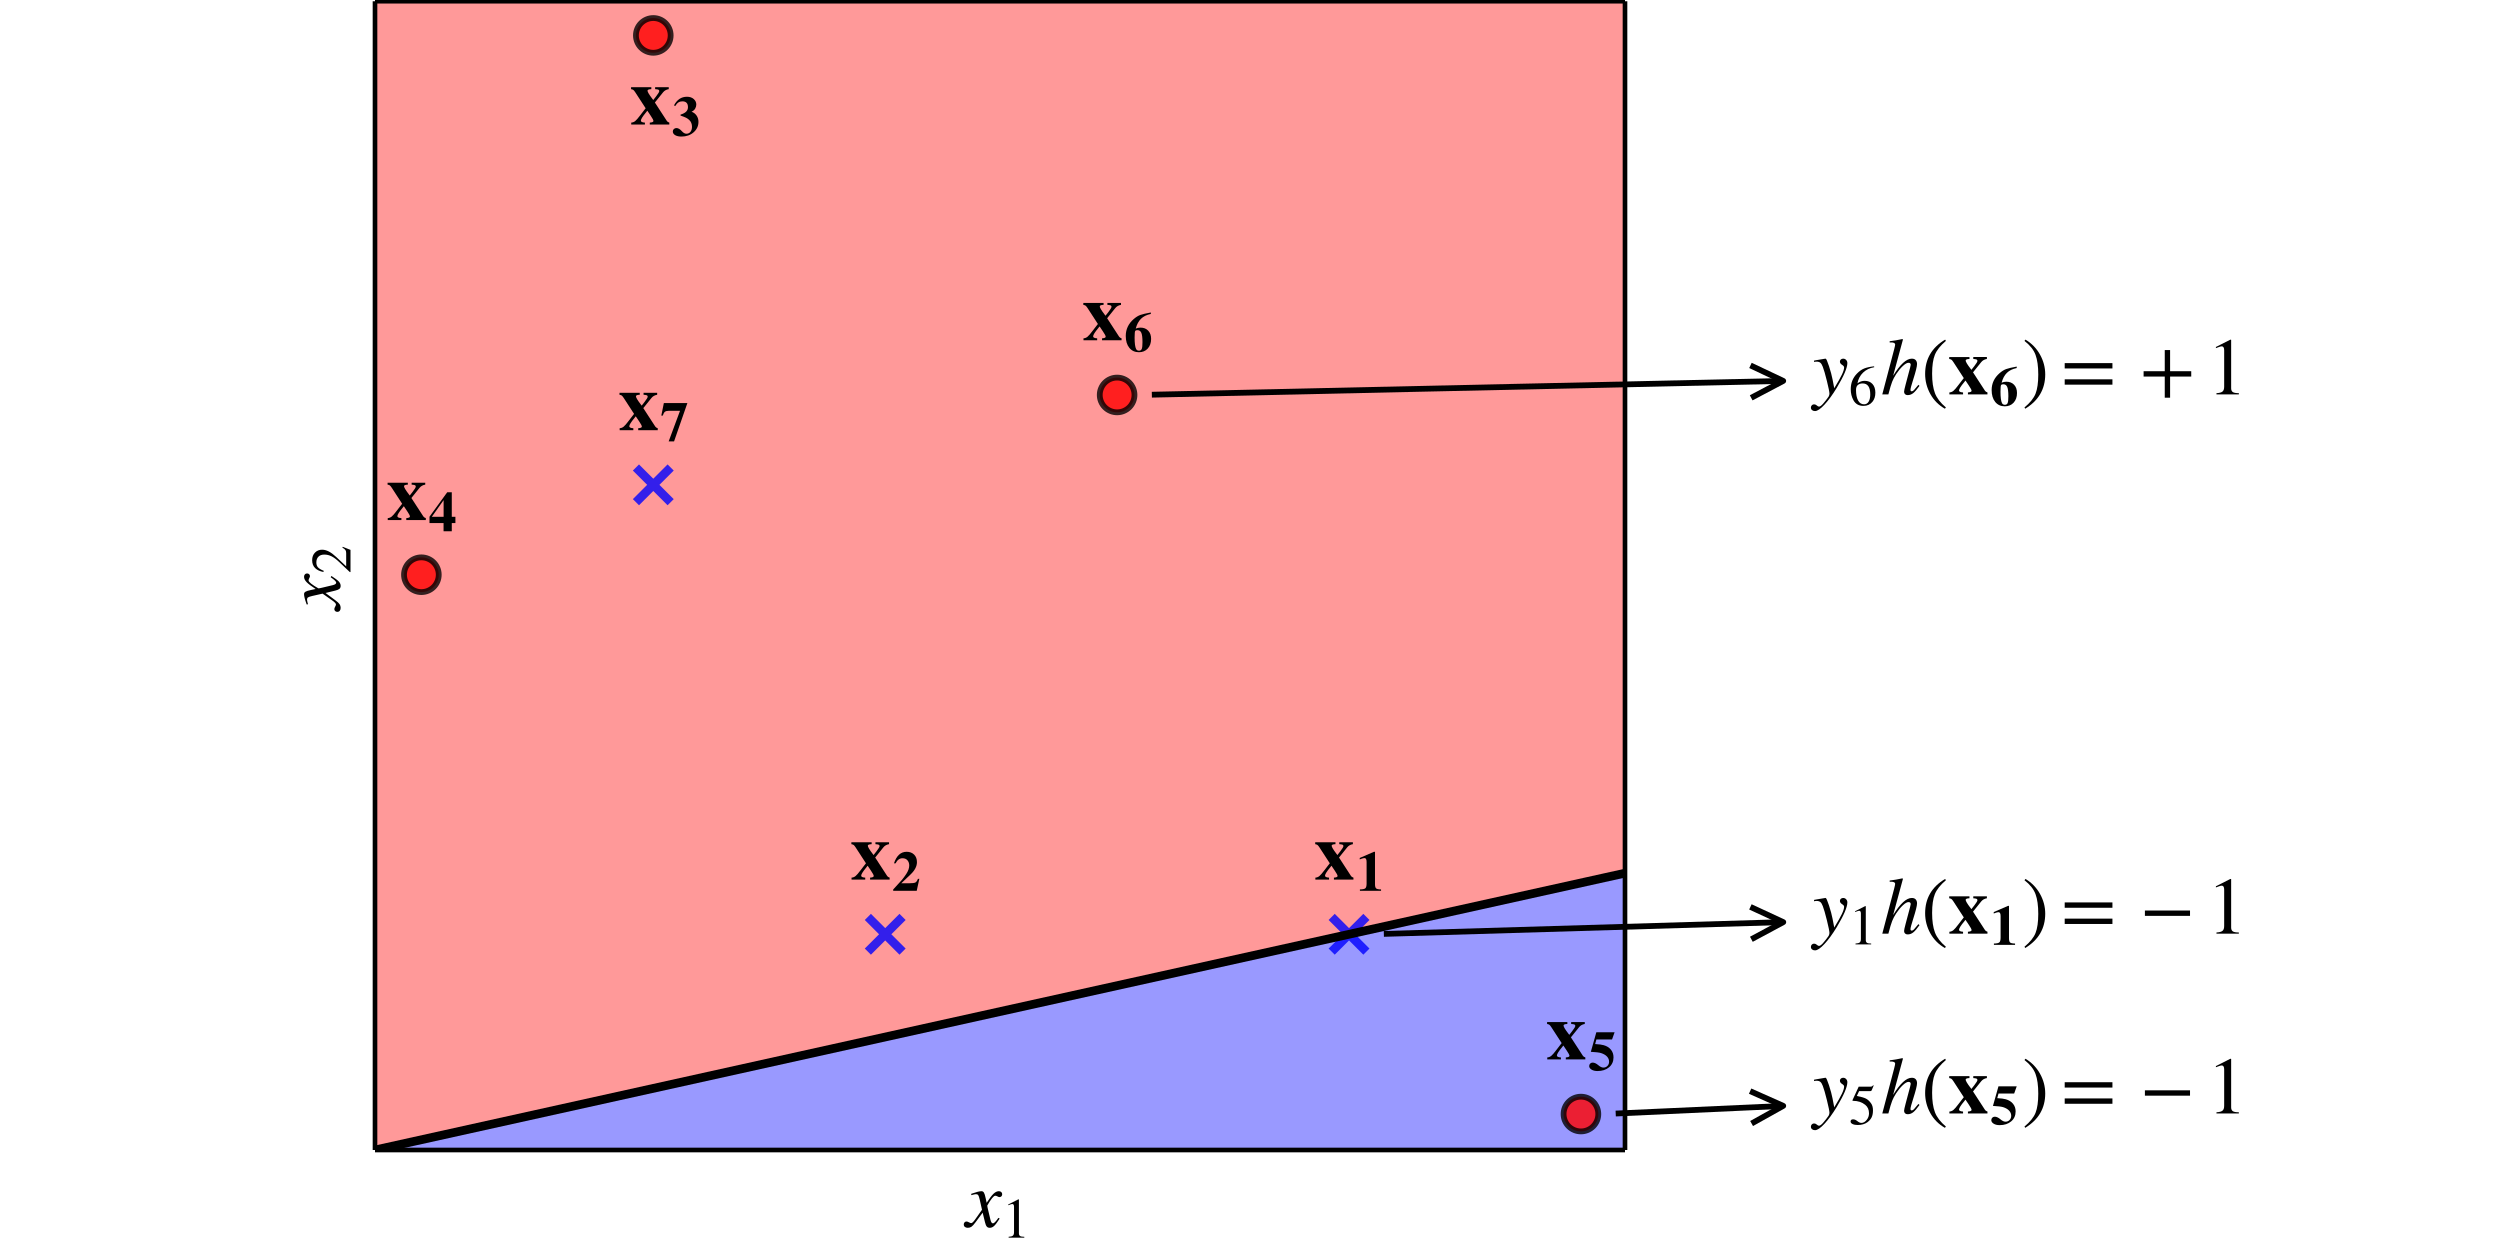 <?xml version="1.0" encoding="UTF-8"?>
<!DOCTYPE svg  PUBLIC '-//W3C//DTD SVG 1.1//EN'  'http://www.w3.org/Graphics/SVG/1.1/DTD/svg11.dtd'>
<!-- Created with matplotlib (https://matplotlib.org/) -->
<svg width="432pt" height="216pt" version="1.1" viewBox="0 0 432 216" xmlns="http://www.w3.org/2000/svg" xmlns:xlink="http://www.w3.org/1999/xlink">
 <defs>
  <style type="text/css">*{stroke-linecap:butt;stroke-linejoin:round;}</style>
 </defs>
 <g id="figure_1">
  <g id="patch_1">
   <path d="m0 216h432v-216h-432z" fill="#fff"/>
  </g>
  <g id="axes_1">
   <g id="patch_2">
    <path d="m64.8 198.72h216v-198.5h-216z" fill="#fff"/>
   </g>
   <g id="PathCollection_1">
    <path d="m65.201 198.72h0.401 0.401 0.401 0.401 0.401 0.401 0.401 0.401 0.401 0.401 0.401 0.401 0.401 0.401 0.401 0.401 0.401 0.401 0.401 0.401 0.401 0.401 0.401 0.401 0.401 0.401 0.401 0.401 0.401 0.401 0.401 0.401 0.401 0.401 0.401 0.401 0.401 0.401 0.401 0.401 0.401 0.401 0.401 0.401 0.401 0.401 0.401 0.401 0.401 0.401 0.401 0.401 0.401 0.401 0.401 0.401 0.401 0.401 0.401 0.401 0.401 0.401 0.401 0.401 0.401 0.401 0.401 0.401 0.401 0.401 0.401 0.401 0.401 0.401 0.401 0.401 0.401 0.401 0.401 0.401 0.401 0.401 0.401 0.401 0.401 0.401 0.401 0.401 0.401 0.401 0.401 0.401 0.401 0.401 0.401 0.401 0.401 0.401 0.401 0.401 0.401 0.401 0.401 0.401 0.401 0.401 0.401 0.401 0.401 0.401 0.401 0.401 0.401 0.401 0.401 0.401 0.401 0.401 0.401 0.401 0.401 0.401 0.401 0.401 0.401 0.401 0.401 0.401 0.401 0.401 0.401 0.401 0.401 0.401 0.401 0.401 0.401 0.401 0.401 0.401 0.401 0.401 0.401 0.401 0.401 0.401 0.401 0.401 0.401 0.401 0.401 0.401 0.401 0.401 0.401 0.401 0.401 0.401 0.401 0.401 0.401 0.401 0.401 0.401 0.401 0.401 0.401 0.401 0.401 0.401 0.401 0.401 0.401 0.401 0.401 0.401 0.401 0.401 0.401 0.401 0.401 0.401 0.401 0.401 0.401 0.401 0.401 0.401 0.401 0.401 0.401 0.401 0.401 0.401 0.401 0.401 0.401 0.401 0.401 0.401 0.401 0.401 0.401 0.401 0.401 0.401 0.401 0.401 0.401 0.401 0.401 0.401 0.401 0.401 0.401 0.401 0.401 0.401 0.401 0.401 0.401 0.401 0.401 0.401 0.401 0.401 0.401 0.401 0.401 0.401 0.401 0.401 0.401 0.401 0.401 0.401 0.401 0.401 0.401 0.401 0.401 0.401 0.401 0.401 0.401 0.401 0.401 0.401 0.401 0.401 0.401 0.401 0.401 0.401 0.401 0.401 0.401 0.401 0.401 0.401 0.401 0.401 0.401 0.401 0.401 0.401 0.401 0.401 0.401 0.401 0.401 0.401 0.401 0.401 0.401 0.401 0.401 0.401 0.401 0.401 0.401 0.401 0.401 0.401 0.401 0.401 0.401 0.401 0.401 0.401 0.401 0.401 0.401 0.401 0.401 0.401 0.401 0.401 0.401 0.401 0.401 0.401 0.401 0.401 0.401 0.401 0.401 0.401 0.401 0.401 0.401 0.401 0.401 0.401 0.401 0.401 0.401 0.401 0.401 0.401 0.401 0.401 0.401 0.401 0.401 0.401 0.401 0.401 0.401 0.401 0.401 0.401 0.401 0.401 0.401 0.401 0.401 0.401 0.401 0.401 0.401 0.401 0.401 0.401 0.401 0.401 0.401 0.401 0.401 0.401 0.401 0.401 0.401 0.401 0.401 0.401 0.401 0.401 0.401 0.401 0.401 0.401 0.401 0.401 0.401 0.401 0.401 0.401 0.401 0.401 0.401 0.401 0.401 0.401 0.401 0.401 0.401 0.401 0.401 0.401 0.401 0.401 0.401 0.401 0.401 0.401 0.401 0.401 0.401 0.401 0.401 0.401 0.401 0.401 0.401 0.401 0.401 0.401 0.401 0.401 0.401 0.401 0.401 0.401 0.401 0.401 0.401 0.401 0.401 0.401 0.401 0.401 0.401 0.401 0.401 0.401 0.401 0.401 0.401 0.401 0.401 0.401 0.401 0.401 0.401 0.401 0.401 0.401 0.401 0.401 0.401 0.401 0.401 0.401 0.401 0.401 0.401 0.401 0.401 0.401 0.401 0.401 0.401 0.401 0.401 0.401 0.401 0.401 0.401 0.401 0.401 0.401 0.401 0.401 0.401 0.401 0.401 0.401 0.401 0.401 0.401 0.401 0.401 0.401 0.401 0.401 0.401 0.401 0.401 0.401 0.401 0.401 0.401 0.401 0.401 0.401 0.401 0.401 0.401 0.401 0.401 0.401 0.401 0.401 0.401 0.401 0.401 0.401 0.401 0.401 0.401 0.401 0.401 0.401 0.401 0.401 0.401 0.401 0.401 0.401 0.401 0.401 0.401 0.401 0.401 0.401 0.401 0.401 0.401 0.401 0.401 0.401 0.401 0.401 0.401 0.401 0.401 0.401 0.401 0.401 0.401 0.401 0.401 0.401 0.401 0.401 0.401 0.401 0.401 0.401 0.401 0.401 0.401 0.401 0.401 0.401 0.401 0.401v-0.311-0.311-0.311-0.311-0.311-0.311-0.311-0.311-0.311-0.311-0.311-0.311-0.311-0.311-0.311-0.311-0.311-0.311-0.311-0.311-0.311-0.311-0.311-0.311-0.311-0.311-0.311-0.311-0.311-0.311-0.311-0.311-0.311-0.311-0.311-0.311-0.311-0.311-0.311-0.311-0.311-0.311-0.311-0.311-0.311-0.311-0.311-0.311-0.311-0.311-0.311-0.311-0.311-0.311-0.311-0.311-0.311-0.311-0.311-0.311-0.311-0.311-0.311-0.311-0.311-0.311-0.311-0.311-0.311-0.311-0.311-0.311-0.311-0.311-0.311-0.311-0.311-0.311-0.311-0.311-0.311-0.311-0.311-0.311-0.311-0.311-0.311-0.311-0.311-0.311-0.311-0.311-0.311-0.311-0.311-0.311-0.311-0.311-0.311-0.311-0.311-0.311-0.311-0.311-0.311-0.311-0.311-0.311-0.311-0.311-0.311-0.311-0.311-0.311-0.311-0.311-0.311-0.311-0.311-0.311-0.311-0.311-0.311-0.311-0.311-0.311-0.311-0.311-0.311-0.311-0.311-0.311-0.311-0.311-0.311-0.311-0.311-0.311-0.311-0.311-0.311-0.311-0.311-0.311-0.311-0.311-0.311-0.311-0.311-0.311-0.311-0.311-0.311-0.311-0.039l-0.401 0.311h-0.401-0.401l-0.401 0.311h-0.401-0.401-0.401l-0.401 0.311h-0.401-0.401l-0.401 0.311h-0.401-0.401l-0.401 0.311h-0.401-0.401-0.401l-0.401 0.311h-0.401-0.401-0.401l-0.401 0.311h-0.401-0.401l-0.401 0.311h-0.401-0.401l-0.401 0.311h-0.401-0.401-0.401l-0.05 0.039-0.351 0.272h-0.401-0.401-0.401l-0.401 0.311h-0.401-0.401l-0.401 0.311h-0.401-0.401l-0.05 0.039-0.351 0.272h-0.401-0.401-0.401l-0.401 0.311h-0.401-0.401-0.401l-0.05 0.039-0.351 0.272h-0.401-0.401l-0.401 0.311h-0.401-0.401l-0.401 0.311h-0.401-0.401-0.401l-0.401 0.311h-0.401-0.401-0.401l-0.401 0.311h-0.401-0.401l-0.05 0.039-0.351 0.272h-0.401-0.401l-0.401 0.311h-0.401-0.401-0.401l-0.401 0.311h-0.401-0.401-0.401l-0.401 0.311h-0.401-0.401l-0.401 0.311h-0.401-0.401l-0.05 0.039-0.351 0.272h-0.401-0.401-0.401l-0.401 0.311h-0.401-0.401-0.401l-0.401 0.311h-0.401-0.401l-0.401 0.311h-0.401-0.401l-0.401 0.311h-0.401-0.401-0.401l-0.05 0.039-0.351 0.272h-0.401-0.401-0.401l-0.401 0.311h-0.401-0.401l-0.401 0.311h-0.401-0.401l-0.401 0.311h-0.401-0.401-0.401l-0.401 0.311h-0.401-0.401-0.401l-0.05 0.039-0.351 0.272h-0.401-0.401l-0.401 0.311h-0.401-0.401l-0.401 0.311h-0.401-0.401-0.401l-0.401 0.311h-0.401-0.401-0.401l-0.401 0.311h-0.401-0.401l-0.05 0.039-0.351 0.272h-0.401-0.401-0.401l-0.401 0.311h-0.401-0.401l-0.401 0.311h-0.401-0.401-0.401l-0.401 0.311h-0.401-0.401l-0.401 0.311h-0.401-0.401l-0.05 0.039-0.351 0.272h-0.401-0.401-0.401l-0.401 0.311h-0.401-0.401-0.401l-0.05 0.039-0.351 0.272h-0.401-0.401l-0.401 0.311h-0.401-0.401-0.401l-0.401 0.311h-0.401-0.401l-0.05 0.039-0.351 0.272h-0.401-0.401-0.401l-0.401 0.311h-0.401-0.401l-0.401 0.311h-0.401-0.401l-0.401 0.311h-0.401-0.401-0.401l-0.401 0.311h-0.401-0.401-0.401l-0.401 0.311h-0.401-0.401l-0.401 0.311h-0.401-0.401-0.401l-0.05 0.039-0.351 0.272h-0.401-0.401l-0.401 0.311h-0.401-0.401-0.401l-0.401 0.311h-0.401-0.401l-0.05 0.039-0.351 0.272h-0.401-0.401l-0.401 0.311h-0.401-0.401-0.401l-0.05 0.039-0.351 0.272h-0.401-0.401-0.401l-0.401 0.311h-0.401-0.401l-0.401 0.311h-0.401-0.401-0.401l-0.401 0.311h-0.401-0.401l-0.401 0.311h-0.401-0.401-0.401l-0.05 0.039-0.351 0.272h-0.401-0.401l-0.401 0.311h-0.401-0.401l-0.401 0.311h-0.401-0.401-0.401l-0.05 0.039-0.351 0.272h-0.401-0.401-0.401l-0.401 0.311h-0.401-0.401l-0.05 0.039-0.351 0.272h-0.401-0.401-0.401l-0.401 0.311h-0.401-0.401l-0.401 0.311h-0.401-0.401-0.401l-0.401 0.311h-0.401-0.401l-0.401 0.311h-0.401-0.401l-0.401 0.311h-0.401-0.401-0.401l-0.401 0.311h-0.401-0.401-0.401l-0.401 0.311h-0.401-0.401l-0.401 0.311h-0.401-0.401-0.401l-0.401 0.311h-0.401-0.401l-0.05 0.039-0.351 0.272h-0.401-0.401-0.401l-0.401 0.311h-0.401-0.401l-0.401 0.311h-0.401-0.401l-0.05 0.039-0.351 0.272h-0.401-0.401-0.401l-0.401 0.311h-0.401-0.401-0.401l-0.05 0.039-0.351 0.272h-0.401-0.401l-0.401 0.311h-0.401-0.401-0.401l-0.401 0.311h-0.401-0.401l-0.401 0.311h-0.401-0.401-0.401l-0.401 0.311h-0.401-0.401l-0.05 0.039-0.351 0.272h-0.401-0.401l-0.401 0.311h-0.401-0.401-0.401l-0.401 0.311h-0.401-0.401-0.401l-0.401 0.311h-0.401-0.401l-0.401 0.311h-0.401-0.401-0.401l-0.05 0.039-0.351 0.272h-0.401-0.401l-0.401 0.311h-0.401-0.401-0.401l-0.401 0.311h-0.401-0.401l-0.401 0.311h-0.401-0.401l-0.401 0.311h-0.401-0.401-0.401l-0.05 0.039-0.351 0.272h-0.401-0.401-0.401l-0.401 0.311h-0.401-0.401l-0.401 0.311h-0.401-0.401-0.401l-0.401 0.311h-0.401-0.401l-0.401 0.311h-0.401-0.401-0.401l-0.05 0.039-0.351 0.272h-0.401-0.401l-0.401 0.311h-0.401-0.401l-0.401 0.311h-0.401-0.401-0.401l-0.401 0.311h-0.401-0.401-0.401l-0.401 0.311h-0.401-0.401l-0.05 0.039-0.351 0.272h-0.401-0.401-0.401l-0.401 0.311h-0.401-0.401l-0.401 0.311h-0.401-0.401-0.401l-0.401 0.311h-0.401-0.401l-0.401 0.311h-0.401-0.401l-0.05 0.039-0.351 0.272h-0.401-0.401-0.401l-0.401 0.311h-0.401-0.401-0.401l-0.05 0.039-0.351 0.272h-0.401-0.401l-0.401 0.311h-0.401-0.401-0.401l-0.401 0.311h-0.401-0.401l-0.05 0.039-0.351 0.272h-0.401-0.401-0.401l-0.401 0.311h-0.401-0.401l-0.401 0.311h-0.401-0.401-0.401l-0.401 0.311h-0.401-0.401l-0.401 0.311h-0.401-0.401-0.401l-0.05 0.039-0.351 0.272h-0.401-0.401l-0.401 0.311h-0.401-0.401-0.401l-0.05 0.039-0.351 0.272h-0.401-0.401l-0.401 0.311h-0.401-0.401-0.401l-0.401 0.311h-0.401-0.401l-0.05 0.039-0.351 0.272h-0.401-0.401-0.401l-0.401 0.311h-0.401-0.401l-0.401 0.311h-0.401-0.401-0.401l-0.401 0.311h-0.401-0.401l-0.401 0.311h-0.401-0.401-0.401l-0.401 0.311h-0.401-0.401l-0.401 0.311h-0.401-0.401-0.401l-0.05 0.039-0.351 0.272h-0.401-0.401l-0.401 0.311h-0.401-0.401-0.401l-0.401 0.311h-0.401-0.401l-0.05 0.039-0.351 0.272h-0.401-0.401-0.401l-0.401 0.311h-0.401-0.401l-0.05 0.039-0.351 0.272h-0.401-0.401-0.401l-0.401 0.311h-0.401-0.401l-0.401 0.311h-0.401-0.401-0.401l-0.401 0.311h-0.401-0.401l-0.401 0.311h-0.401-0.401-0.401l-0.05 0.039-0.351 0.272h-0.401-0.401l-0.401 0.311h-0.401-0.401-0.401l-0.401 0.311h-0.401-0.401l-0.05 0.039-0.351 0.272h-0.401-0.401-0.401l-0.401 0.311h-0.401-0.401l-0.05 0.039-0.351 0.272h-0.401-0.401-0.401v0.039z" clip-path="url(#p2463ca162e)" fill="#00f" fill-opacity=".4"/>
   </g>
   <g id="PathCollection_2">
    <path d="m65.201 198.68h0.401 0.401l0.401-0.311h0.401 0.401l0.401-0.311h0.401 0.401 0.401l0.401-0.311h0.401 0.401l0.401-0.311h0.401 0.401 0.401l0.401-0.311h0.401 0.401l0.401-0.311h0.401 0.401 0.401l0.401-0.311h0.401 0.401l0.401-0.311h0.401 0.401 0.401l0.401-0.311h0.401 0.401l0.401-0.311h0.401 0.401 0.401l0.401-0.311h0.401 0.401l0.401-0.311h0.401 0.401 0.401l0.401-0.311h0.401 0.401l0.401-0.311h0.401 0.401 0.401l0.401-0.311h0.401 0.401l0.401-0.311h0.401 0.401 0.401l0.401-0.311h0.401 0.401l0.401-0.311h0.401 0.401 0.401l0.401-0.311h0.401 0.401l0.401-0.311h0.401 0.401 0.401l0.401-0.311h0.401 0.401l0.401-0.311h0.401 0.401 0.401l0.401-0.311h0.401 0.401l0.401-0.311h0.401 0.401 0.401l0.401-0.311h0.401 0.401l0.401-0.311h0.401 0.401 0.401l0.401-0.311h0.401 0.401l0.401-0.311h0.401 0.401 0.401l0.401-0.311h0.401 0.401l0.401-0.311h0.401 0.401 0.401l0.351-0.272 0.05-0.039h0.401 0.401l0.401-0.311h0.401 0.401 0.401l0.401-0.311h0.401 0.401l0.401-0.311h0.401 0.401 0.401l0.401-0.311h0.401 0.401l0.401-0.311h0.401 0.401 0.401l0.401-0.311h0.401 0.401 0.401l0.401-0.311h0.401 0.401l0.401-0.311h0.401 0.401l0.401-0.311h0.401 0.401 0.401l0.401-0.311h0.401 0.401l0.401-0.311h0.401 0.401 0.401l0.401-0.311h0.401 0.401l0.401-0.311h0.401 0.401 0.401l0.401-0.311h0.401 0.401 0.401l0.401-0.311h0.401 0.401l0.401-0.311h0.401 0.401l0.401-0.311h0.401 0.401 0.401l0.401-0.311h0.401 0.401l0.401-0.311h0.401 0.401 0.401l0.401-0.311h0.401 0.401l0.401-0.311h0.401 0.401 0.401l0.401-0.311h0.401 0.401 0.401l0.401-0.311h0.401 0.401l0.401-0.311h0.401 0.401l0.401-0.311h0.401 0.401 0.401l0.401-0.311h0.401 0.401l0.401-0.311h0.401 0.401 0.401l0.401-0.311h0.401 0.401l0.401-0.311h0.401 0.401 0.401l0.401-0.311h0.401 0.401 0.401l0.401-0.311h0.401 0.401l0.401-0.311h0.401 0.401l0.401-0.311h0.401 0.401 0.401l0.401-0.311h0.401 0.401l0.401-0.311h0.401 0.401 0.401l0.401-0.311h0.401 0.401l0.401-0.311h0.401 0.401 0.401l0.401-0.311h0.401 0.401 0.401l0.401-0.311h0.401 0.401l0.401-0.311h0.401 0.401l0.401-0.311h0.401 0.401 0.401l0.401-0.311h0.401 0.401l0.401-0.311h0.401 0.401 0.401l0.401-0.311h0.401 0.401l0.401-0.311h0.401 0.401 0.401l0.401-0.311h0.401 0.401 0.401l0.401-0.311h0.401 0.401l0.401-0.311h0.401 0.401l0.401-0.311h0.401 0.401 0.401l0.401-0.311h0.401 0.401l0.401-0.311h0.401 0.401 0.401l0.401-0.311h0.401 0.401l0.401-0.311h0.401 0.401 0.401l0.401-0.311h0.401 0.401 0.401l0.401-0.311h0.401 0.401l0.401-0.311h0.401 0.401l0.401-0.311h0.401 0.401 0.401l0.401-0.311h0.401 0.401l0.401-0.311h0.401 0.401 0.401l0.401-0.311h0.401 0.401l0.401-0.311h0.401 0.401 0.401l0.401-0.311h0.401 0.401 0.401l0.401-0.311h0.401 0.401l0.401-0.311h0.401 0.401l0.401-0.311h0.401 0.401 0.401l0.401-0.311h0.401 0.401l0.401-0.311h0.401 0.401 0.401l0.401-0.311h0.401 0.401l0.401-0.311h0.401 0.401 0.401l0.401-0.311h0.401 0.401 0.401l0.351-0.272 0.05-0.039h0.401 0.401l0.401-0.311h0.401 0.401l0.401-0.311h0.401 0.401 0.401l0.401-0.311h0.401 0.401l0.401-0.311h0.401 0.401 0.401l0.401-0.311h0.401 0.401l0.401-0.311h0.401 0.401 0.401l0.401-0.311h0.401 0.401 0.401l0.401-0.311h0.401 0.401l0.401-0.311h0.401 0.401l0.401-0.311h0.401 0.401 0.401l0.401-0.311h0.401 0.401l0.401-0.311h0.401 0.401 0.401l0.401-0.311h0.401 0.401l0.401-0.311h0.401 0.401 0.401l0.401-0.311h0.401 0.401 0.401l0.401-0.311h0.401 0.401l0.401-0.311h0.401 0.401l0.401-0.311h0.401 0.401 0.401l0.401-0.311h0.401 0.401 0.401l0.401-0.311h0.401 0.401l0.401-0.311h0.401 0.401l0.401-0.311h0.401 0.401 0.401l0.401-0.311h0.401 0.401 0.401l0.401-0.311h0.401 0.401l0.401-0.311h0.401 0.401l0.401-0.311h0.401 0.401 0.401l0.401-0.311h0.401 0.401 0.401l0.401-0.311h0.401 0.401l0.401-0.311h0.401 0.401l0.401-0.311h0.401 0.401 0.401l0.401-0.311h0.401 0.401 0.401l0.401-0.311h0.401 0.401l0.401-0.311h0.401 0.401l0.401-0.311h0.401 0.401 0.401l0.401-0.311h0.401 0.401 0.401l0.401-0.311h0.401 0.401l0.401-0.311h0.401 0.401l0.401-0.311h0.401 0.401 0.401l0.401-0.311h0.401 0.401 0.401l0.401-0.311h0.401 0.401l0.401-0.311h0.401 0.401l0.401-0.311h0.401 0.401 0.401l0.401-0.311h0.401 0.401 0.401l0.401-0.311h0.401 0.401l0.401-0.311h0.401 0.401l0.401-0.311h0.401 0.401 0.401l0.401-0.311h0.401 0.401 0.401l0.401-0.311h0.401 0.401l0.401-0.311h0.401 0.401l0.401-0.311h0.401 0.401 0.401l0.401-0.311h0.401 0.401l0.401-0.311v-0.039l-0.401 0.311h-0.401-0.401l-0.401 0.311h-0.401-0.401-0.401l-0.1 0.078-0.301 0.233h-0.401-0.401l-0.401 0.311h-0.401-0.401l-0.401 0.311h-0.401-0.401-0.401l-0.1 0.078-0.301 0.233h-0.401-0.401-0.401l-0.401 0.311h-0.401-0.401l-0.1 0.078-0.301 0.233h-0.401-0.401l-0.401 0.311h-0.401-0.401-0.401l-0.1 0.078-0.301 0.233h-0.401-0.401-0.401l-0.401 0.311h-0.401-0.401l-0.401 0.311h-0.401-0.401l-0.1 0.078-0.301 0.233h-0.401-0.401-0.401l-0.401 0.311h-0.401-0.401-0.401l-0.1 0.078-0.301 0.233h-0.401-0.401l-0.401 0.311h-0.401-0.401l-0.401 0.311h-0.401-0.401-0.401l-0.1 0.078-0.301 0.233h-0.401-0.401-0.401l-0.401 0.311h-0.401-0.401l-0.1 0.078-0.301 0.233h-0.401-0.401l-0.1 0.078-0.301 0.233h-0.401-0.401-0.401l-0.401 0.311h-0.401-0.401-0.401l-0.1 0.078-0.301 0.233h-0.401-0.401l-0.401 0.311h-0.401-0.401l-0.1 0.078-0.301 0.233h-0.401-0.401-0.401l-0.401 0.311h-0.401-0.401-0.401l-0.401 0.311h-0.401-0.401l-0.1 0.078-0.301 0.233h-0.401-0.401l-0.401 0.311h-0.401-0.401-0.401l-0.1 0.078-0.301 0.233h-0.401-0.401-0.401l-0.401 0.311h-0.401-0.401l-0.401 0.311h-0.401-0.401l-0.1 0.078-0.301 0.233h-0.401-0.401-0.401l-0.401 0.311h-0.401-0.401-0.401l-0.1 0.078-0.301 0.233h-0.401-0.401l-0.401 0.311h-0.401-0.401l-0.401 0.311h-0.401-0.401-0.401l-0.1 0.078-0.301 0.233h-0.401-0.401-0.401l-0.401 0.311h-0.401-0.401l-0.1 0.078-0.301 0.233h-0.401-0.401-0.401l-0.401 0.311h-0.401-0.401l-0.401 0.311h-0.401-0.401-0.401l-0.1 0.078-0.301 0.233h-0.401-0.401l-0.401 0.311h-0.401-0.401l-0.1 0.078-0.301 0.233h-0.401-0.401-0.401l-0.401 0.311h-0.401-0.401-0.401l-0.1 0.078-0.301 0.233h-0.401-0.401l-0.1 0.078-0.301 0.233h-0.401-0.401-0.401l-0.401 0.311h-0.401-0.401l-0.1 0.078-0.301 0.233h-0.401-0.401-0.401l-0.401 0.311h-0.401-0.401l-0.401 0.311h-0.401-0.401l-0.401 0.311h-0.401-0.401-0.401l-0.401 0.311h-0.401-0.401-0.401l-0.1 0.078-0.301 0.233h-0.401-0.401l-0.401 0.311h-0.401-0.401-0.401l-0.1 0.078-0.301 0.233h-0.401-0.401l-0.1 0.078-0.301 0.233h-0.401-0.401-0.401l-0.401 0.311h-0.401-0.401l-0.1 0.078-0.301 0.233h-0.401-0.401l-0.401 0.311h-0.401-0.401-0.401l-0.401 0.311h-0.401-0.401-0.401l-0.1 0.078-0.301 0.233h-0.401-0.401l-0.401 0.311h-0.401-0.401-0.401l-0.1 0.078-0.301 0.233h-0.401-0.401l-0.401 0.311h-0.401-0.401-0.401l-0.1 0.078-0.301 0.233h-0.401-0.401l-0.1 0.078-0.301 0.233h-0.401-0.401l-0.401 0.311h-0.401-0.401-0.401l-0.1 0.078-0.301 0.233h-0.401-0.401-0.401l-0.401 0.311h-0.401-0.401l-0.1 0.078-0.301 0.233h-0.401-0.401-0.401l-0.401 0.311h-0.401-0.401l-0.401 0.311h-0.401-0.401-0.401l-0.1 0.078-0.301 0.233h-0.401-0.401l-0.401 0.311h-0.401-0.401l-0.401 0.311h-0.401-0.401-0.401l-0.1 0.078-0.301 0.233h-0.401-0.401-0.401l-0.401 0.311h-0.401-0.401l-0.1 0.078-0.301 0.233h-0.401-0.401-0.401l-0.401 0.311h-0.401-0.401l-0.1 0.078-0.301 0.233h-0.401-0.401-0.401l-0.401 0.311h-0.401-0.401l-0.401 0.311h-0.401-0.401l-0.1 0.078-0.301 0.233h-0.401-0.401-0.401l-0.401 0.311h-0.401-0.401-0.401l-0.1 0.078-0.301 0.233h-0.401-0.401l-0.1 0.078-0.301 0.233h-0.401-0.401-0.401l-0.401 0.311h-0.401-0.401l-0.1 0.078-0.301 0.233h-0.401-0.401-0.401l-0.401 0.311h-0.401-0.401l-0.1 0.078-0.301 0.233h-0.401-0.401l-0.1 0.078-0.301 0.233h-0.401-0.401-0.401l-0.401 0.311h-0.401-0.401-0.401l-0.1 0.078-0.301 0.233h-0.401-0.401l-0.401 0.311h-0.401-0.401-0.401l-0.1 0.078-0.301 0.233h-0.401-0.401l-0.401 0.311h-0.401-0.401-0.401l-0.401 0.311h-0.401-0.401l-0.1 0.078-0.301 0.233h-0.401-0.401l-0.401 0.311h-0.401-0.401-0.401l-0.1 0.078-0.301 0.233h-0.401-0.401-0.401l-0.401 0.311h-0.401-0.401l-0.401 0.311h-0.401-0.401-0.401l-0.1 0.078-0.301 0.233h-0.401-0.401l-0.401 0.311h-0.401-0.401-0.401l-0.1 0.078-0.301 0.233h-0.401-0.401l-0.401 0.311h-0.401-0.401l-0.401 0.311h-0.401-0.401-0.401l-0.1 0.078-0.301 0.233h-0.401-0.401-0.401l-0.401 0.311h-0.401-0.401l-0.1 0.078-0.301 0.233h-0.401-0.401-0.401l-0.401 0.311h-0.401-0.401l-0.401 0.311h-0.401-0.401-0.401l-0.1 0.078-0.301 0.233h-0.401-0.401l-0.401 0.311h-0.401-0.401l-0.1 0.078-0.301 0.233h-0.401-0.401-0.401l-0.401 0.311h-0.401-0.401-0.401l-0.1 0.078-0.301 0.233h-0.401-0.401l-0.1 0.078-0.301 0.233h-0.401-0.401-0.401l-0.401 0.311h-0.401-0.401l-0.1 0.078-0.301 0.233h-0.401-0.401-0.401l-0.401 0.311h-0.401-0.401l-0.401 0.311h-0.401-0.401-0.401l-0.1 0.078-0.301 0.233h-0.401-0.401l-0.401 0.311h-0.401-0.401-0.401l-0.1 0.078-0.301 0.233h-0.401-0.401l-0.401 0.311h-0.401-0.401-0.401l-0.1 0.078-0.301 0.233h-0.401-0.401l-0.1 0.078-0.301 0.233h-0.401-0.401-0.401l-0.401 0.311h-0.401-0.401l-0.1 0.078-0.301 0.233h-0.401-0.401-0.401l-0.401 0.311h-0.401-0.401l-0.401 0.311h-0.401-0.401-0.401l-0.1 0.078-0.301 0.233h-0.401-0.401l-0.401 0.311h-0.401-0.401-0.401l-0.1 0.078-0.301 0.233h-0.401-0.401l-0.401 0.311h-0.401-0.401-0.401l-0.1 0.078-0.301 0.233h-0.401-0.401l-0.1 0.078-0.301 0.233h-0.401-0.401-0.401l-0.401 0.311h-0.401-0.401l-0.1 0.078-0.301 0.233h-0.401-0.401-0.401l-0.401 0.311h-0.401-0.401l-0.1 0.078-0.301 0.233h-0.401-0.401-0.401l-0.401 0.311h-0.401-0.401l-0.401 0.311h-0.401-0.401-0.401l-0.1 0.078-0.301 0.233h-0.401-0.401l-0.401 0.311h-0.401-0.401-0.401l-0.1 0.078-0.301 0.233h-0.401-0.401l-0.1 0.078-0.301 0.233h-0.401-0.401-0.401l-0.401 0.311h-0.401-0.401l-0.1 0.078-0.301 0.233h-0.401-0.401-0.401l-0.401 0.311h-0.401-0.401l-0.1 0.078-0.301 0.233h-0.401-0.401-0.401v0.039z" clip-path="url(#p2463ca162e)" fill="#00f" fill-opacity=".4"/>
   </g>
   <g id="PathCollection_3">
    <path d="m65.201 198.64h0.401 0.401l0.401-0.311h0.401 0.401l0.301-0.233 0.1-0.078h0.401 0.401 0.401l0.401-0.311h0.401 0.401l0.401-0.311h0.401 0.401 0.401l0.401-0.311h0.401 0.401l0.401-0.311h0.401 0.401 0.401l0.301-0.233 0.1-0.078h0.401 0.401l0.401-0.311h0.401 0.401 0.401l0.301-0.233 0.1-0.078h0.401 0.401l0.301-0.233 0.1-0.078h0.401 0.401 0.401l0.401-0.311h0.401 0.401l0.301-0.233 0.1-0.078h0.401 0.401 0.401l0.401-0.311h0.401 0.401l0.401-0.311h0.401 0.401 0.401l0.401-0.311h0.401 0.401l0.401-0.311h0.401 0.401 0.401l0.301-0.233 0.1-0.078h0.401 0.401l0.401-0.311h0.401 0.401 0.401l0.301-0.233 0.1-0.078h0.401 0.401l0.401-0.311h0.401 0.401 0.401l0.401-0.311h0.401 0.401l0.301-0.233 0.1-0.078h0.401 0.401 0.401l0.401-0.311h0.401 0.401l0.301-0.233 0.1-0.078h0.401 0.401 0.401l0.401-0.311h0.401 0.401l0.401-0.311h0.401 0.401 0.401l0.301-0.233 0.1-0.078h0.401 0.401l0.401-0.311h0.401 0.401 0.401l0.301-0.233 0.1-0.078h0.401 0.401l0.401-0.311h0.401 0.401 0.401l0.301-0.233 0.1-0.078h0.401 0.401l0.301-0.233 0.1-0.078h0.401 0.401 0.401l0.401-0.311h0.401 0.401l0.301-0.233 0.1-0.078h0.401 0.401 0.401l0.401-0.311h0.401 0.401l0.401-0.311h0.401 0.401 0.401l0.301-0.233 0.1-0.078h0.401 0.401 0.401l0.401-0.311h0.401 0.401l0.301-0.233 0.1-0.078h0.401 0.401l0.401-0.311h0.401 0.401 0.401l0.401-0.311h0.401 0.401l0.301-0.233 0.1-0.078h0.401 0.401 0.401l0.401-0.311h0.401 0.401l0.301-0.233 0.1-0.078h0.401 0.401 0.401l0.401-0.311h0.401 0.401 0.401l0.301-0.233 0.1-0.078h0.401 0.401l0.301-0.233 0.1-0.078h0.401 0.401l0.401-0.311h0.401 0.401 0.401l0.401-0.311h0.401 0.401l0.401-0.311h0.401 0.401 0.401l0.401-0.311h0.401 0.401l0.301-0.233 0.1-0.078h0.401 0.401 0.401l0.401-0.311h0.401 0.401 0.401l0.301-0.233 0.1-0.078h0.401 0.401l0.401-0.311h0.401 0.401l0.401-0.311h0.401 0.401 0.401l0.301-0.233 0.1-0.078h0.401 0.401l0.401-0.311h0.401 0.401 0.401l0.301-0.233 0.1-0.078h0.401 0.401l0.401-0.311h0.401 0.401 0.401l0.301-0.233 0.1-0.078h0.401 0.401 0.401l0.401-0.311h0.401 0.401l0.401-0.311h0.401 0.401l0.301-0.233 0.1-0.078h0.401 0.401 0.401l0.401-0.311h0.401 0.401l0.401-0.311h0.401 0.401 0.401l0.401-0.311h0.401 0.401l0.401-0.311h0.401 0.401 0.401l0.301-0.233 0.1-0.078h0.401 0.401 0.401l0.401-0.311h0.401 0.401l0.301-0.233 0.1-0.078h0.401 0.401l0.301-0.233 0.1-0.078h0.401 0.401 0.401l0.401-0.311h0.401 0.401l0.301-0.233 0.1-0.078h0.401 0.401 0.401l0.401-0.311h0.401 0.401l0.401-0.311h0.401 0.401 0.401l0.401-0.311h0.401 0.401 0.401l0.401-0.311h0.401 0.401l0.301-0.233 0.1-0.078h0.401 0.401l0.401-0.311h0.401 0.401 0.401l0.301-0.233 0.1-0.078h0.401 0.401l0.301-0.233 0.1-0.078h0.401 0.401 0.401l0.401-0.311h0.401 0.401l0.301-0.233 0.1-0.078h0.401 0.401 0.401l0.401-0.311h0.401 0.401 0.401l0.301-0.233 0.1-0.078h0.401 0.401l0.401-0.311h0.401 0.401l0.401-0.311h0.401 0.401 0.401l0.301-0.233 0.1-0.078h0.401 0.401l0.401-0.311h0.401 0.401 0.401l0.301-0.233 0.1-0.078h0.401 0.401l0.401-0.311h0.401 0.401 0.401l0.401-0.311h0.401 0.401 0.401l0.301-0.233 0.1-0.078h0.401 0.401l0.401-0.311h0.401 0.401l0.301-0.233 0.1-0.078h0.401 0.401 0.401l0.401-0.311h0.401 0.401l0.401-0.311h0.401 0.401 0.401l0.301-0.233 0.1-0.078h0.401 0.401l0.401-0.311h0.401 0.401 0.401l0.301-0.233 0.1-0.078h0.401 0.401 0.401l0.401-0.311h0.401 0.401l0.401-0.311h0.401 0.401l0.301-0.233 0.1-0.078h0.401 0.401 0.401l0.401-0.311h0.401 0.401l0.301-0.233 0.1-0.078h0.401 0.401 0.401l0.401-0.311h0.401 0.401l0.401-0.311h0.401 0.401 0.401l0.301-0.233 0.1-0.078h0.401 0.401 0.401l0.401-0.311h0.401 0.401l0.401-0.311h0.401 0.401l0.401-0.311h0.401 0.401 0.401l0.401-0.311h0.401 0.401l0.301-0.233 0.1-0.078h0.401 0.401 0.401l0.401-0.311h0.401 0.401l0.301-0.233 0.1-0.078h0.401 0.401 0.401l0.401-0.311h0.401 0.401 0.401l0.301-0.233 0.1-0.078h0.401 0.401l0.301-0.233 0.1-0.078h0.401 0.401l0.401-0.311h0.401 0.401 0.401l0.301-0.233 0.1-0.078h0.401 0.401 0.401l0.401-0.311h0.401 0.401l0.401-0.311h0.401 0.401l0.301-0.233 0.1-0.078h0.401 0.401 0.401l0.401-0.311h0.401 0.401 0.401l0.301-0.233 0.1-0.078h0.401 0.401l0.401-0.311h0.401 0.401l0.401-0.311h0.401 0.401 0.401l0.401-0.311h0.401 0.401 0.401l0.401-0.311h0.401 0.401l0.301-0.233 0.1-0.078h0.401 0.401l0.401-0.311h0.401 0.401 0.401l0.401-0.311h0.401 0.401 0.401l0.401-0.311h0.401 0.401l0.401-0.311h0.401 0.401l0.301-0.233 0.1-0.078h0.401 0.401 0.401l0.401-0.311h0.401 0.401 0.401l0.401-0.311h0.401 0.401l0.301-0.233 0.1-0.078h0.401 0.401l0.401-0.311h0.401 0.401 0.401l0.301-0.233 0.1-0.078h0.401 0.401 0.401l0.401-0.311h0.401 0.401l0.301-0.233 0.1-0.078h0.401 0.401l0.301-0.233 0.1-0.078h0.401 0.401 0.401l0.401-0.311h0.401 0.401 0.401l0.301-0.233 0.1-0.078h0.401 0.401l0.401-0.311h0.401 0.401l0.401-0.311h0.401 0.401 0.401l0.401-0.311h0.401 0.401 0.401l0.401-0.311h0.401 0.401l0.301-0.233 0.1-0.078h0.401 0.401l0.401-0.311h0.401 0.401 0.401l0.301-0.233 0.1-0.078h0.401 0.401l0.301-0.233 0.1-0.078v-0.039l-0.401 0.311h-0.401-0.401l-0.401 0.311h-0.401-0.401-0.401l-0.401 0.311h-0.401-0.401l-0.401 0.311h-0.401-0.401l-0.401 0.311h-0.401-0.401-0.401l-0.401 0.311h-0.401-0.401-0.401l-0.401 0.311h-0.401-0.401l-0.15 0.116-0.25 0.194h-0.401-0.401l-0.401 0.311h-0.401-0.401-0.401l-0.401 0.311h-0.401-0.401-0.401l-0.401 0.311h-0.401-0.401l-0.401 0.311h-0.401-0.401l-0.401 0.311h-0.401-0.401-0.401l-0.401 0.311h-0.401-0.401-0.401l-0.401 0.311h-0.401-0.401l-0.401 0.311h-0.401-0.401l-0.401 0.311h-0.401-0.401-0.401l-0.401 0.311h-0.401-0.401-0.401l-0.401 0.311h-0.401-0.401l-0.401 0.311h-0.401-0.401l-0.401 0.311h-0.401-0.401-0.401l-0.401 0.311h-0.401-0.401-0.401l-0.401 0.311h-0.401-0.401l-0.401 0.311h-0.401-0.401l-0.401 0.311h-0.401-0.401-0.401l-0.15 0.116-0.25 0.194h-0.401-0.401-0.401l-0.401 0.311h-0.401-0.401l-0.401 0.311h-0.401-0.401l-0.401 0.311h-0.401-0.401-0.401l-0.401 0.311h-0.401-0.401-0.401l-0.401 0.311h-0.401-0.401l-0.401 0.311h-0.401-0.401l-0.401 0.311h-0.401-0.401-0.401l-0.401 0.311h-0.401-0.401-0.401l-0.15 0.116-0.25 0.194h-0.401-0.401l-0.401 0.311h-0.401-0.401l-0.401 0.311h-0.401-0.401-0.401l-0.401 0.311h-0.401-0.401-0.401l-0.401 0.311h-0.401-0.401l-0.401 0.311h-0.401-0.401-0.401l-0.401 0.311h-0.401-0.401l-0.401 0.311h-0.401-0.401-0.401l-0.401 0.311h-0.401-0.401l-0.401 0.311h-0.401-0.401l-0.401 0.311h-0.401-0.401-0.401l-0.401 0.311h-0.401-0.401-0.401l-0.401 0.311h-0.401-0.401l-0.401 0.311h-0.401-0.401-0.401l-0.401 0.311h-0.401-0.401l-0.401 0.311h-0.401-0.401-0.401l-0.401 0.311h-0.401-0.401l-0.401 0.311h-0.401-0.401l-0.401 0.311h-0.401-0.401-0.401l-0.401 0.311h-0.401-0.401-0.401l-0.401 0.311h-0.401-0.401l-0.401 0.311h-0.401-0.401-0.401l-0.401 0.311h-0.401-0.401l-0.401 0.311h-0.401-0.401-0.401l-0.401 0.311h-0.401-0.401l-0.401 0.311h-0.401-0.401l-0.401 0.311h-0.401-0.401-0.401l-0.401 0.311h-0.401-0.401-0.401l-0.401 0.311h-0.401-0.401l-0.401 0.311h-0.401-0.401-0.401l-0.401 0.311h-0.401-0.401l-0.401 0.311h-0.401-0.401-0.401l-0.401 0.311h-0.401-0.401l-0.401 0.311h-0.401-0.401l-0.401 0.311h-0.401-0.401-0.401l-0.401 0.311h-0.401-0.401-0.401l-0.401 0.311h-0.401-0.401l-0.401 0.311h-0.401-0.401-0.401l-0.401 0.311h-0.401-0.401l-0.401 0.311h-0.401-0.401-0.401l-0.401 0.311h-0.401-0.401l-0.401 0.311h-0.401-0.401l-0.401 0.311h-0.401-0.401-0.401l-0.401 0.311h-0.401-0.401-0.401l-0.401 0.311h-0.401-0.401l-0.401 0.311h-0.401-0.401-0.401l-0.401 0.311h-0.401-0.401l-0.401 0.311h-0.401-0.401-0.401l-0.401 0.311h-0.401-0.401l-0.401 0.311h-0.401-0.401l-0.401 0.311h-0.401-0.401-0.401l-0.401 0.311h-0.401-0.401-0.401l-0.401 0.311h-0.401-0.401l-0.15 0.116-0.25 0.194h-0.401-0.401-0.401l-0.401 0.311h-0.401-0.401l-0.401 0.311h-0.401-0.401-0.401l-0.401 0.311h-0.401-0.401l-0.401 0.311h-0.401-0.401l-0.401 0.311h-0.401-0.401-0.401l-0.401 0.311h-0.401-0.401-0.401l-0.401 0.311h-0.401-0.401l-0.401 0.311h-0.401-0.401-0.401l-0.15 0.116-0.25 0.194h-0.401-0.401l-0.401 0.311h-0.401-0.401-0.401l-0.401 0.311h-0.401-0.401l-0.401 0.311h-0.401-0.401l-0.401 0.311h-0.401-0.401-0.401l-0.401 0.311h-0.401-0.401-0.401l-0.401 0.311h-0.401-0.401l-0.401 0.311h-0.401-0.401-0.401l-0.401 0.311h-0.401-0.401l-0.401 0.311h-0.401-0.401-0.401l-0.401 0.311h-0.401-0.401l-0.401 0.311h-0.401-0.401l-0.401 0.311h-0.401-0.401-0.401l-0.401 0.311h-0.401-0.401-0.401l-0.401 0.311h-0.401-0.401l-0.401 0.311h-0.401-0.401-0.401l-0.401 0.311h-0.401-0.401l-0.401 0.311h-0.401-0.401-0.401l-0.15 0.116-0.25 0.194h-0.401-0.401l-0.401 0.311h-0.401-0.401l-0.401 0.311h-0.401-0.401-0.401l-0.401 0.311h-0.401-0.401-0.401l-0.401 0.311h-0.401-0.401l-0.401 0.311h-0.401-0.401-0.401l-0.401 0.311h-0.401-0.401l-0.401 0.311h-0.401-0.401-0.401l-0.401 0.311h-0.401-0.401l-0.401 0.311h-0.401-0.401-0.401l-0.401 0.311h-0.401-0.401l-0.401 0.311h-0.401-0.401-0.401l-0.401 0.311h-0.401-0.401l-0.401 0.311h-0.401-0.401-0.401l-0.401 0.311h-0.401-0.401l-0.401 0.311h-0.401-0.401-0.401l-0.401 0.311h-0.401-0.401l-0.401 0.311h-0.401-0.401-0.401l-0.401 0.311h-0.401-0.401l-0.401 0.311h-0.401-0.401-0.401l-0.401 0.311h-0.401-0.401l-0.401 0.311h-0.401-0.401-0.401l-0.401 0.311h-0.401-0.401l-0.401 0.311h-0.401-0.401-0.401l-0.401 0.311h-0.401-0.401l-0.401 0.311h-0.401-0.401-0.401l-0.401 0.311h-0.401-0.401l-0.401 0.311h-0.401-0.401-0.401l-0.401 0.311h-0.401-0.401l-0.401 0.311h-0.401-0.401-0.401l-0.401 0.311h-0.401-0.401l-0.401 0.311h-0.401-0.401-0.401l-0.401 0.311h-0.401-0.401l-0.401 0.311h-0.401-0.401-0.401l-0.401 0.311h-0.401-0.401l-0.15 0.116-0.25 0.194h-0.401-0.401-0.401l-0.401 0.311h-0.401-0.401l-0.401 0.311h-0.401-0.401-0.401l-0.401 0.311h-0.401-0.401l-0.401 0.311h-0.401-0.401-0.401v0.039z" clip-path="url(#p2463ca162e)" fill="#00f" fill-opacity=".4"/>
   </g>
   <g id="PathCollection_4">
    <path d="m65.201 198.6h0.401 0.401l0.401-0.311h0.401 0.401l0.401-0.311h0.401 0.401 0.401l0.401-0.311h0.401 0.401l0.401-0.311h0.401 0.401 0.401l0.401-0.311h0.401 0.401l0.401-0.311h0.401 0.401 0.401l0.401-0.311h0.401 0.401l0.401-0.311h0.401 0.401 0.401l0.25-0.194 0.15-0.116h0.401 0.401l0.401-0.311h0.401 0.401 0.401l0.401-0.311h0.401 0.401l0.401-0.311h0.401 0.401 0.401l0.401-0.311h0.401 0.401l0.25-0.194 0.15-0.116h0.401 0.401 0.401l0.401-0.311h0.401 0.401l0.401-0.311h0.401 0.401 0.401l0.401-0.311h0.401 0.401l0.401-0.311h0.401 0.401 0.401l0.25-0.194 0.15-0.116h0.401 0.401l0.401-0.311h0.401 0.401 0.401l0.401-0.311h0.401 0.401l0.401-0.311h0.401 0.401 0.401l0.401-0.311h0.401 0.401l0.25-0.194 0.15-0.116h0.401 0.401 0.401l0.401-0.311h0.401 0.401l0.401-0.311h0.401 0.401 0.401l0.401-0.311h0.401 0.401l0.401-0.311h0.401 0.401 0.401l0.25-0.194 0.15-0.116h0.401 0.401l0.401-0.311h0.401 0.401 0.401l0.25-0.194 0.15-0.116h0.401 0.401l0.401-0.311h0.401 0.401 0.401l0.401-0.311h0.401 0.401l0.25-0.194 0.15-0.116h0.401 0.401 0.401l0.401-0.311h0.401 0.401l0.401-0.311h0.401 0.401 0.401l0.401-0.311h0.401 0.401 0.401l0.401-0.311h0.401 0.401l0.25-0.194 0.15-0.116h0.401 0.401l0.401-0.311h0.401 0.401 0.401l0.401-0.311h0.401 0.401l0.401-0.311h0.401 0.401 0.401l0.401-0.311h0.401 0.401l0.25-0.194 0.15-0.116h0.401 0.401 0.401l0.401-0.311h0.401 0.401 0.401l0.25-0.194 0.15-0.116h0.401 0.401l0.401-0.311h0.401 0.401l0.401-0.311h0.401 0.401 0.401l0.401-0.311h0.401 0.401l0.401-0.311h0.401 0.401 0.401l0.401-0.311h0.401 0.401l0.401-0.311h0.401 0.401 0.401l0.401-0.311h0.401 0.401 0.401l0.401-0.311h0.401 0.401l0.401-0.311h0.401 0.401l0.401-0.311h0.401 0.401 0.401l0.401-0.311h0.401 0.401l0.401-0.311h0.401 0.401 0.401l0.401-0.311h0.401 0.401l0.401-0.311h0.401 0.401 0.401l0.25-0.194 0.15-0.116h0.401 0.401 0.401l0.401-0.311h0.401 0.401l0.401-0.311h0.401 0.401l0.25-0.194 0.15-0.116h0.401 0.401 0.401l0.401-0.311h0.401 0.401l0.401-0.311h0.401 0.401 0.401l0.401-0.311h0.401 0.401l0.401-0.311h0.401 0.401 0.401l0.401-0.311h0.401 0.401 0.401l0.401-0.311h0.401 0.401l0.25-0.194 0.15-0.116h0.401 0.401l0.401-0.311h0.401 0.401 0.401l0.401-0.311h0.401 0.401l0.25-0.194 0.15-0.116h0.401 0.401 0.401l0.401-0.311h0.401 0.401l0.401-0.311h0.401 0.401 0.401l0.401-0.311h0.401 0.401 0.401l0.401-0.311h0.401 0.401l0.401-0.311h0.401 0.401l0.401-0.311h0.401 0.401 0.401l0.25-0.194 0.15-0.116h0.401 0.401l0.401-0.311h0.401 0.401 0.401l0.401-0.311h0.401 0.401l0.401-0.311h0.401 0.401 0.401l0.401-0.311h0.401 0.401 0.401l0.25-0.194 0.15-0.116h0.401 0.401l0.401-0.311h0.401 0.401l0.401-0.311h0.401 0.401 0.401l0.401-0.311h0.401 0.401l0.401-0.311h0.401 0.401 0.401l0.25-0.194 0.15-0.116h0.401 0.401l0.401-0.311h0.401 0.401 0.401l0.401-0.311h0.401 0.401 0.401l0.401-0.311h0.401 0.401l0.401-0.311h0.401 0.401l0.25-0.194 0.15-0.116h0.401 0.401 0.401l0.401-0.311h0.401 0.401l0.401-0.311h0.401 0.401 0.401l0.401-0.311h0.401 0.401l0.401-0.311h0.401 0.401 0.401l0.25-0.194 0.15-0.116h0.401 0.401 0.401l0.401-0.311h0.401 0.401l0.401-0.311h0.401 0.401l0.401-0.311h0.401 0.401 0.401l0.401-0.311h0.401 0.401l0.25-0.194 0.15-0.116h0.401 0.401 0.401l0.401-0.311h0.401 0.401l0.401-0.311h0.401 0.401 0.401l0.401-0.311h0.401 0.401 0.401l0.401-0.311h0.401 0.401l0.401-0.311h0.401 0.401l0.401-0.311h0.401 0.401 0.401l0.401-0.311h0.401 0.401l0.401-0.311h0.401 0.401 0.401l0.401-0.311h0.401 0.401l0.25-0.194 0.15-0.116h0.401 0.401 0.401l0.401-0.311h0.401 0.401 0.401l0.25-0.194 0.15-0.116h0.401 0.401l0.401-0.311h0.401 0.401l0.401-0.311h0.401 0.401 0.401l0.25-0.194 0.15-0.116h0.401 0.401 0.401l0.401-0.311h0.401 0.401l0.401-0.311h0.401 0.401l0.401-0.311h0.401 0.401 0.401l0.401-0.311h0.401 0.401 0.401l0.401-0.311h0.401 0.401l0.401-0.311h0.401 0.401l0.401-0.311h0.401 0.401 0.401l0.401-0.311h0.401 0.401 0.401l0.401-0.311h0.401 0.401l0.401-0.311h0.401 0.401l0.401-0.311h0.401 0.401 0.401l0.401-0.311h0.401 0.401 0.401l0.401-0.311h0.401 0.401l0.401-0.311h0.401 0.401l0.25-0.194 0.15-0.116h0.401 0.401 0.401l0.401-0.311h0.401 0.401 0.401l0.401-0.311h0.401 0.401l0.401-0.311h0.401 0.401l0.401-0.311h0.401 0.401 0.401l0.401-0.311h0.401 0.401 0.401l0.401-0.311h0.401 0.401l0.25-0.194 0.15-0.116h0.401 0.401l0.401-0.311h0.401 0.401 0.401l0.401-0.311h0.401 0.401 0.401l0.401-0.311h0.401 0.401l0.401-0.311h0.401 0.401l0.401-0.311h0.401 0.401 0.401l0.401-0.311h0.401 0.401 0.401l0.401-0.311h0.401 0.401l0.401-0.311h0.401 0.401l0.401-0.311h0.401 0.401 0.401l0.25-0.194 0.15-0.116h0.401 0.401l0.401-0.311v-0.039l-0.401 0.311h-0.401-0.401l-0.401 0.311h-0.401-0.401-0.401l-0.401 0.311h-0.401-0.401l-0.401 0.311h-0.401-0.401l-0.401 0.311h-0.401-0.401-0.401l-0.401 0.311h-0.401-0.401-0.401l-0.401 0.311h-0.401-0.401l-0.401 0.311h-0.401-0.401l-0.401 0.311h-0.401-0.401-0.401l-0.401 0.311h-0.401-0.401-0.401l-0.401 0.311h-0.401-0.401l-0.401 0.311h-0.401-0.401l-0.401 0.311h-0.401-0.401-0.401l-0.401 0.311h-0.401-0.401-0.401l-0.401 0.311h-0.401-0.401l-0.401 0.311h-0.401-0.401l-0.401 0.311h-0.401-0.401-0.401l-0.401 0.311h-0.401-0.401-0.401l-0.401 0.311h-0.401-0.401l-0.401 0.311h-0.401-0.401l-0.401 0.311h-0.401-0.401-0.401l-0.401 0.311h-0.401-0.401-0.401l-0.401 0.311h-0.401-0.401l-0.401 0.311h-0.401-0.401l-0.401 0.311h-0.401-0.401-0.401l-0.401 0.311h-0.401-0.401-0.401l-0.401 0.311h-0.401-0.401l-0.401 0.311h-0.401-0.401l-0.401 0.311h-0.401-0.401-0.401l-0.401 0.311h-0.401-0.401-0.401l-0.401 0.311h-0.401-0.401l-0.401 0.311h-0.401-0.401l-0.401 0.311h-0.401-0.401-0.401l-0.401 0.311h-0.401-0.401-0.401l-0.401 0.311h-0.401-0.401l-0.401 0.311h-0.401-0.401l-0.401 0.311h-0.401-0.401-0.401l-0.401 0.311h-0.401-0.401-0.401l-0.401 0.311h-0.401-0.401l-0.401 0.311h-0.401-0.401-0.401l-0.401 0.311h-0.401-0.401l-0.401 0.311h-0.401-0.401-0.401l-0.401 0.311h-0.401-0.401l-0.401 0.311h-0.401-0.401l-0.401 0.311h-0.401-0.401-0.401l-0.401 0.311h-0.401-0.401-0.401l-0.401 0.311h-0.401-0.401l-0.401 0.311h-0.401-0.401-0.401l-0.401 0.311h-0.401-0.401l-0.401 0.311h-0.401-0.401-0.401l-0.401 0.311h-0.401-0.401l-0.401 0.311h-0.401-0.401l-0.401 0.311h-0.401-0.401-0.401l-0.401 0.311h-0.401-0.401-0.401l-0.401 0.311h-0.401-0.401l-0.401 0.311h-0.401-0.401-0.401l-0.401 0.311h-0.401-0.401l-0.401 0.311h-0.401-0.401-0.401l-0.401 0.311h-0.401-0.401l-0.401 0.311h-0.401-0.401l-0.401 0.311h-0.401-0.401-0.401l-0.401 0.311h-0.401-0.401-0.401l-0.401 0.311h-0.401-0.401l-0.401 0.311h-0.401-0.401-0.401l-0.401 0.311h-0.401-0.401l-0.401 0.311h-0.401-0.401-0.401l-0.401 0.311h-0.401-0.401l-0.401 0.311h-0.401-0.401l-0.401 0.311h-0.401-0.401-0.401l-0.401 0.311h-0.401-0.401-0.401l-0.401 0.311h-0.401-0.401l-0.401 0.311h-0.401-0.401-0.401l-0.401 0.311h-0.401-0.401l-0.401 0.311h-0.401-0.401-0.401l-0.401 0.311h-0.401-0.401l-0.401 0.311h-0.401-0.401l-0.401 0.311h-0.401-0.401-0.401l-0.401 0.311h-0.401-0.401-0.401l-0.401 0.311h-0.401-0.401l-0.401 0.311h-0.401-0.401-0.401l-0.401 0.311h-0.401-0.401l-0.401 0.311h-0.401-0.401-0.401l-0.401 0.311h-0.401-0.401l-0.401 0.311h-0.401-0.401l-0.401 0.311h-0.401-0.401-0.401l-0.401 0.311h-0.401-0.401-0.401l-0.401 0.311h-0.401-0.401l-0.401 0.311h-0.401-0.401-0.401l-0.401 0.311h-0.401-0.401l-0.401 0.311h-0.401-0.401-0.401l-0.401 0.311h-0.401-0.401l-0.401 0.311h-0.401-0.401l-0.401 0.311h-0.401-0.401-0.401l-0.401 0.311h-0.401-0.401-0.401l-0.401 0.311h-0.401-0.401l-0.401 0.311h-0.401-0.401-0.401l-0.401 0.311h-0.401-0.401l-0.401 0.311h-0.401-0.401-0.401l-0.401 0.311h-0.401-0.401l-0.401 0.311h-0.401-0.401l-0.401 0.311h-0.401-0.401-0.401l-0.401 0.311h-0.401-0.401-0.401l-0.401 0.311h-0.401-0.401l-0.401 0.311h-0.401-0.401-0.401l-0.401 0.311h-0.401-0.401l-0.401 0.311h-0.401-0.401-0.401l-0.401 0.311h-0.401-0.401l-0.401 0.311h-0.401-0.401l-0.401 0.311h-0.401-0.401-0.401l-0.401 0.311h-0.401-0.401-0.401l-0.401 0.311h-0.401-0.401l-0.401 0.311h-0.401-0.401-0.401l-0.401 0.311h-0.401-0.401l-0.401 0.311h-0.401-0.401-0.401l-0.401 0.311h-0.401-0.401l-0.401 0.311h-0.401-0.401l-0.401 0.311h-0.401-0.401-0.401l-0.401 0.311h-0.401-0.401-0.401l-0.401 0.311h-0.401-0.401l-0.401 0.311h-0.401-0.401-0.401l-0.401 0.311h-0.401-0.401l-0.401 0.311h-0.401-0.401-0.401l-0.401 0.311h-0.401-0.401l-0.401 0.311h-0.401-0.401-0.401l-0.401 0.311h-0.401-0.401l-0.401 0.311h-0.401-0.401-0.401l-0.401 0.311h-0.401-0.401l-0.401 0.311h-0.401-0.401-0.401l-0.401 0.311h-0.401-0.401l-0.401 0.311h-0.401-0.401-0.401l-0.401 0.311h-0.401-0.401l-0.401 0.311h-0.401-0.401-0.401l-0.401 0.311h-0.401-0.401l-0.401 0.311h-0.401-0.401-0.401l-0.401 0.311h-0.401-0.401l-0.401 0.311h-0.401-0.401-0.401l-0.401 0.311h-0.401-0.401l-0.401 0.311h-0.401-0.401-0.401l-0.401 0.311h-0.401-0.401l-0.401 0.311h-0.401-0.401-0.401l-0.401 0.311h-0.401-0.401l-0.401 0.311h-0.401-0.401-0.401l-0.401 0.311h-0.401-0.401l-0.401 0.311h-0.401-0.401-0.401l-0.401 0.311h-0.401-0.401l-0.401 0.311h-0.401-0.401-0.401l-0.401 0.311h-0.401-0.401l-0.401 0.311h-0.401-0.401-0.401l-0.401 0.311h-0.401-0.401l-0.401 0.311h-0.401-0.401-0.401l-0.401 0.311h-0.401-0.401l-0.401 0.311h-0.401-0.401-0.401l-0.401 0.311h-0.401-0.401l-0.401 0.311h-0.401-0.401-0.401v0.039z" clip-path="url(#p2463ca162e)" fill="#00f" fill-opacity=".4"/>
   </g>
   <g id="PathCollection_5">
    <path d="m65.201 198.56h0.401 0.401l0.401-0.311h0.401 0.401l0.401-0.311h0.401 0.401 0.401l0.401-0.311h0.401 0.401l0.401-0.311h0.401 0.401 0.401l0.401-0.311h0.401 0.401l0.401-0.311h0.401 0.401 0.401l0.401-0.311h0.401 0.401l0.401-0.311h0.401 0.401 0.401l0.401-0.311h0.401 0.401l0.401-0.311h0.401 0.401 0.401l0.401-0.311h0.401 0.401l0.401-0.311h0.401 0.401 0.401l0.401-0.311h0.401 0.401l0.401-0.311h0.401 0.401 0.401l0.401-0.311h0.401 0.401l0.401-0.311h0.401 0.401 0.401l0.401-0.311h0.401 0.401l0.401-0.311h0.401 0.401 0.401l0.401-0.311h0.401 0.401l0.401-0.311h0.401 0.401 0.401l0.401-0.311h0.401 0.401l0.401-0.311h0.401 0.401 0.401l0.401-0.311h0.401 0.401l0.401-0.311h0.401 0.401 0.401l0.401-0.311h0.401 0.401l0.401-0.311h0.401 0.401 0.401l0.401-0.311h0.401 0.401l0.401-0.311h0.401 0.401 0.401l0.401-0.311h0.401 0.401l0.401-0.311h0.401 0.401 0.401l0.2-0.155 0.2-0.155h0.401 0.401l0.401-0.311h0.401 0.401 0.401l0.401-0.311h0.401 0.401l0.401-0.311h0.401 0.401 0.401l0.401-0.311h0.401 0.401l0.401-0.311h0.401 0.401 0.401l0.401-0.311h0.401 0.401 0.401l0.401-0.311h0.401 0.401l0.401-0.311h0.401 0.401l0.401-0.311h0.401 0.401 0.401l0.401-0.311h0.401 0.401l0.401-0.311h0.401 0.401 0.401l0.401-0.311h0.401 0.401l0.401-0.311h0.401 0.401 0.401l0.401-0.311h0.401 0.401 0.401l0.401-0.311h0.401 0.401l0.401-0.311h0.401 0.401l0.401-0.311h0.401 0.401 0.401l0.401-0.311h0.401 0.401l0.401-0.311h0.401 0.401 0.401l0.401-0.311h0.401 0.401l0.401-0.311h0.401 0.401 0.401l0.401-0.311h0.401 0.401 0.401l0.401-0.311h0.401 0.401l0.401-0.311h0.401 0.401l0.401-0.311h0.401 0.401 0.401l0.401-0.311h0.401 0.401l0.401-0.311h0.401 0.401 0.401l0.401-0.311h0.401 0.401l0.401-0.311h0.401 0.401 0.401l0.401-0.311h0.401 0.401 0.401l0.401-0.311h0.401 0.401l0.401-0.311h0.401 0.401l0.401-0.311h0.401 0.401 0.401l0.401-0.311h0.401 0.401l0.401-0.311h0.401 0.401 0.401l0.401-0.311h0.401 0.401l0.401-0.311h0.401 0.401 0.401l0.401-0.311h0.401 0.401 0.401l0.401-0.311h0.401 0.401l0.401-0.311h0.401 0.401l0.401-0.311h0.401 0.401 0.401l0.401-0.311h0.401 0.401l0.401-0.311h0.401 0.401 0.401l0.401-0.311h0.401 0.401l0.401-0.311h0.401 0.401 0.401l0.401-0.311h0.401 0.401 0.401l0.401-0.311h0.401 0.401l0.401-0.311h0.401 0.401l0.401-0.311h0.401 0.401 0.401l0.401-0.311h0.401 0.401l0.401-0.311h0.401 0.401 0.401l0.401-0.311h0.401 0.401l0.401-0.311h0.401 0.401 0.401l0.401-0.311h0.401 0.401 0.401l0.401-0.311h0.401 0.401l0.401-0.311h0.401 0.401l0.401-0.311h0.401 0.401 0.401l0.401-0.311h0.401 0.401l0.401-0.311h0.401 0.401 0.401l0.401-0.311h0.401 0.401l0.401-0.311h0.401 0.401 0.401l0.401-0.311h0.401 0.401 0.401l0.401-0.311h0.401 0.401l0.401-0.311h0.401 0.401l0.401-0.311h0.401 0.401 0.401l0.401-0.311h0.401 0.401l0.401-0.311h0.401 0.401 0.401l0.401-0.311h0.401 0.401l0.401-0.311h0.401 0.401 0.401l0.401-0.311h0.401 0.401 0.401l0.401-0.311h0.401 0.401l0.401-0.311h0.401 0.401l0.401-0.311h0.401 0.401 0.401l0.401-0.311h0.401 0.401l0.401-0.311h0.401 0.401 0.401l0.401-0.311h0.401 0.401l0.401-0.311h0.401 0.401 0.401l0.401-0.311h0.401 0.401 0.401l0.401-0.311h0.401 0.401l0.401-0.311h0.401 0.401l0.401-0.311h0.401 0.401 0.401l0.401-0.311h0.401 0.401l0.401-0.311h0.401 0.401 0.401l0.401-0.311h0.401 0.401l0.401-0.311h0.401 0.401 0.401l0.401-0.311h0.401 0.401 0.401l0.401-0.311h0.401 0.401l0.401-0.311h0.401 0.401l0.401-0.311h0.401 0.401 0.401l0.401-0.311h0.401 0.401 0.401l0.401-0.311h0.401 0.401l0.401-0.311h0.401 0.401l0.401-0.311h0.401 0.401 0.401l0.401-0.311h0.401 0.401 0.401l0.401-0.311h0.401 0.401l0.401-0.311h0.401 0.401l0.401-0.311h0.401 0.401 0.401l0.401-0.311h0.401 0.401 0.401l0.401-0.311h0.401 0.401l0.401-0.311h0.401 0.401l0.401-0.311h0.401 0.401 0.401l0.401-0.311h0.401 0.401 0.401l0.401-0.311h0.401 0.401l0.401-0.311h0.401 0.401l0.401-0.311h0.401 0.401 0.401l0.401-0.311h0.401 0.401 0.401l0.401-0.311h0.401 0.401l0.401-0.311h0.401 0.401l0.401-0.311h0.401 0.401 0.401l0.401-0.311h0.401 0.401 0.401l0.401-0.311h0.401 0.401l0.401-0.311h0.401 0.401l0.401-0.311h0.401 0.401 0.401l0.401-0.311h0.401 0.401 0.401l0.401-0.311h0.401 0.401l0.401-0.311h0.401 0.401l0.401-0.311h0.401 0.401 0.401l0.401-0.311h0.401 0.401 0.401l0.401-0.311h0.401 0.401l0.401-0.311h0.401 0.401l0.401-0.311h0.401 0.401 0.401l0.401-0.311h0.401 0.401l0.401-0.311v-0.039l-0.401 0.311h-0.401-0.401l-0.401 0.311h-0.401-0.401-0.401l-0.401 0.311h-0.401-0.401l-0.401 0.311h-0.401-0.401l-0.401 0.311h-0.401-0.401-0.401l-0.401 0.311h-0.401-0.401-0.401l-0.401 0.311h-0.401-0.401l-0.401 0.311h-0.401-0.401l-0.401 0.311h-0.401-0.401-0.401l-0.25 0.194-0.15 0.116h-0.401-0.401-0.401l-0.401 0.311h-0.401-0.401l-0.401 0.311h-0.401-0.401l-0.401 0.311h-0.401-0.401-0.401l-0.401 0.311h-0.401-0.401-0.401l-0.25 0.194-0.15 0.116h-0.401-0.401l-0.401 0.311h-0.401-0.401l-0.401 0.311h-0.401-0.401-0.401l-0.401 0.311h-0.401-0.401-0.401l-0.401 0.311h-0.401-0.401l-0.25 0.194-0.15 0.116h-0.401-0.401l-0.401 0.311h-0.401-0.401-0.401l-0.401 0.311h-0.401-0.401-0.401l-0.401 0.311h-0.401-0.401l-0.401 0.311h-0.401-0.401l-0.25 0.194-0.15 0.116h-0.401-0.401-0.401l-0.401 0.311h-0.401-0.401-0.401l-0.401 0.311h-0.401-0.401l-0.401 0.311h-0.401-0.401l-0.401 0.311h-0.401-0.401-0.401l-0.25 0.194-0.15 0.116h-0.401-0.401-0.401l-0.401 0.311h-0.401-0.401l-0.401 0.311h-0.401-0.401l-0.401 0.311h-0.401-0.401-0.401l-0.401 0.311h-0.401-0.401-0.401l-0.401 0.311h-0.401-0.401l-0.401 0.311h-0.401-0.401l-0.401 0.311h-0.401-0.401-0.401l-0.401 0.311h-0.401-0.401-0.401l-0.401 0.311h-0.401-0.401l-0.25 0.194-0.15 0.116h-0.401-0.401-0.401l-0.401 0.311h-0.401-0.401l-0.401 0.311h-0.401-0.401-0.401l-0.401 0.311h-0.401-0.401l-0.401 0.311h-0.401-0.401l-0.25 0.194-0.15 0.116h-0.401-0.401-0.401l-0.401 0.311h-0.401-0.401-0.401l-0.25 0.194-0.15 0.116h-0.401-0.401l-0.401 0.311h-0.401-0.401-0.401l-0.401 0.311h-0.401-0.401l-0.25 0.194-0.15 0.116h-0.401-0.401-0.401l-0.401 0.311h-0.401-0.401l-0.401 0.311h-0.401-0.401l-0.401 0.311h-0.401-0.401-0.401l-0.401 0.311h-0.401-0.401-0.401l-0.401 0.311h-0.401-0.401l-0.401 0.311h-0.401-0.401-0.401l-0.25 0.194-0.15 0.116h-0.401-0.401l-0.401 0.311h-0.401-0.401-0.401l-0.401 0.311h-0.401-0.401l-0.401 0.311h-0.401-0.401l-0.401 0.311h-0.401-0.401-0.401l-0.401 0.311h-0.401-0.401-0.401l-0.401 0.311h-0.401-0.401l-0.401 0.311h-0.401-0.401-0.401l-0.401 0.311h-0.401-0.401l-0.401 0.311h-0.401-0.401-0.401l-0.25 0.194-0.15 0.116h-0.401-0.401l-0.401 0.311h-0.401-0.401l-0.401 0.311h-0.401-0.401-0.401l-0.401 0.311h-0.401-0.401-0.401l-0.401 0.311h-0.401-0.401l-0.25 0.194-0.15 0.116h-0.401-0.401-0.401l-0.401 0.311h-0.401-0.401l-0.401 0.311h-0.401-0.401-0.401l-0.401 0.311h-0.401-0.401l-0.401 0.311h-0.401-0.401l-0.401 0.311h-0.401-0.401-0.401l-0.401 0.311h-0.401-0.401-0.401l-0.401 0.311h-0.401-0.401l-0.401 0.311h-0.401-0.401-0.401l-0.401 0.311h-0.401-0.401l-0.25 0.194-0.15 0.116h-0.401-0.401-0.401l-0.401 0.311h-0.401-0.401l-0.401 0.311h-0.401-0.401l-0.401 0.311h-0.401-0.401-0.401l-0.401 0.311h-0.401-0.401-0.401l-0.25 0.194-0.15 0.116h-0.401-0.401l-0.401 0.311h-0.401-0.401-0.401l-0.401 0.311h-0.401-0.401l-0.401 0.311h-0.401-0.401-0.401l-0.401 0.311h-0.401-0.401l-0.25 0.194-0.15 0.116h-0.401-0.401l-0.401 0.311h-0.401-0.401-0.401l-0.401 0.311h-0.401-0.401-0.401l-0.401 0.311h-0.401-0.401l-0.401 0.311h-0.401-0.401-0.401l-0.25 0.194-0.15 0.116h-0.401-0.401l-0.401 0.311h-0.401-0.401-0.401l-0.401 0.311h-0.401-0.401l-0.401 0.311h-0.401-0.401l-0.401 0.311h-0.401-0.401-0.401l-0.25 0.194-0.15 0.116h-0.401-0.401-0.401l-0.401 0.311h-0.401-0.401l-0.401 0.311h-0.401-0.401-0.401l-0.401 0.311h-0.401-0.401l-0.401 0.311h-0.401-0.401-0.401l-0.25 0.194-0.15 0.116h-0.401-0.401l-0.401 0.311h-0.401-0.401l-0.401 0.311h-0.401-0.401-0.401l-0.401 0.311h-0.401-0.401-0.401l-0.401 0.311h-0.401-0.401l-0.25 0.194-0.15 0.116h-0.401-0.401-0.401l-0.401 0.311h-0.401-0.401l-0.401 0.311h-0.401-0.401-0.401l-0.401 0.311h-0.401-0.401l-0.401 0.311h-0.401-0.401l-0.25 0.194-0.15 0.116h-0.401-0.401-0.401l-0.401 0.311h-0.401-0.401-0.401l-0.25 0.194-0.15 0.116h-0.401-0.401l-0.401 0.311h-0.401-0.401-0.401l-0.401 0.311h-0.401-0.401l-0.25 0.194-0.15 0.116h-0.401-0.401-0.401l-0.401 0.311h-0.401-0.401l-0.401 0.311h-0.401-0.401-0.401l-0.401 0.311h-0.401-0.401l-0.401 0.311h-0.401-0.401-0.401l-0.401 0.311h-0.401-0.401l-0.401 0.311h-0.401-0.401-0.401l-0.25 0.194-0.15 0.116h-0.401-0.401l-0.401 0.311h-0.401-0.401-0.401l-0.401 0.311h-0.401-0.401l-0.401 0.311h-0.401-0.401-0.401l-0.401 0.311h-0.401-0.401l-0.401 0.311h-0.401-0.401-0.401l-0.401 0.311h-0.401-0.401l-0.401 0.311h-0.401-0.401-0.401l-0.401 0.311h-0.401-0.401l-0.401 0.311h-0.401-0.401-0.401l-0.25 0.194-0.15 0.116h-0.401-0.401l-0.401 0.311h-0.401-0.401-0.401l-0.401 0.311h-0.401-0.401l-0.401 0.311h-0.401-0.401-0.401l-0.401 0.311h-0.401-0.401l-0.25 0.194-0.15 0.116h-0.401-0.401-0.401l-0.401 0.311h-0.401-0.401l-0.401 0.311h-0.401-0.401-0.401l-0.401 0.311h-0.401-0.401l-0.401 0.311h-0.401-0.401-0.401l-0.25 0.194-0.15 0.116h-0.401-0.401l-0.401 0.311h-0.401-0.401-0.401l-0.401 0.311h-0.401-0.401l-0.401 0.311h-0.401-0.401-0.401l-0.401 0.311h-0.401-0.401l-0.25 0.194-0.15 0.116h-0.401-0.401-0.401v0.039z" clip-path="url(#p2463ca162e)" fill="#f00" fill-opacity=".4"/>
   </g>
   <g id="PathCollection_6">
    <path d="m65.201 198.53h0.401 0.401l0.401-0.311h0.401 0.401l0.401-0.311h0.401 0.401 0.401l0.401-0.311h0.401 0.401l0.401-0.311h0.401 0.401 0.401l0.401-0.311h0.401 0.401l0.401-0.311h0.401 0.401 0.401l0.401-0.311h0.401 0.401l0.401-0.311h0.401 0.401 0.401l0.401-0.311h0.401 0.401l0.401-0.311h0.401 0.401 0.401l0.401-0.311h0.401 0.401l0.401-0.311h0.401 0.401 0.401l0.15-0.116 0.25-0.194h0.401 0.401l0.401-0.311h0.401 0.401 0.401l0.401-0.311h0.401 0.401l0.401-0.311h0.401 0.401 0.401l0.401-0.311h0.401 0.401l0.401-0.311h0.401 0.401 0.401l0.401-0.311h0.401 0.401l0.401-0.311h0.401 0.401 0.401l0.401-0.311h0.401 0.401l0.15-0.116 0.25-0.194h0.401 0.401 0.401l0.401-0.311h0.401 0.401l0.401-0.311h0.401 0.401 0.401l0.401-0.311h0.401 0.401l0.401-0.311h0.401 0.401 0.401l0.401-0.311h0.401 0.401l0.401-0.311h0.401 0.401 0.401l0.401-0.311h0.401 0.401l0.401-0.311h0.401 0.401 0.401l0.401-0.311h0.401 0.401l0.401-0.311h0.401 0.401 0.401l0.401-0.311h0.401 0.401l0.401-0.311h0.401 0.401 0.401l0.401-0.311h0.401 0.401l0.401-0.311h0.401 0.401 0.401l0.401-0.311h0.401 0.401 0.401l0.401-0.311h0.401 0.401l0.401-0.311h0.401 0.401l0.401-0.311h0.401 0.401 0.401l0.401-0.311h0.401 0.401l0.401-0.311h0.401 0.401 0.401l0.401-0.311h0.401 0.401l0.401-0.311h0.401 0.401 0.401l0.401-0.311h0.401 0.401 0.401l0.401-0.311h0.401 0.401l0.401-0.311h0.401 0.401l0.401-0.311h0.401 0.401 0.401l0.401-0.311h0.401 0.401l0.401-0.311h0.401 0.401 0.401l0.401-0.311h0.401 0.401l0.401-0.311h0.401 0.401 0.401l0.401-0.311h0.401 0.401 0.401l0.401-0.311h0.401 0.401l0.401-0.311h0.401 0.401l0.401-0.311h0.401 0.401 0.401l0.401-0.311h0.401 0.401l0.401-0.311h0.401 0.401 0.401l0.401-0.311h0.401 0.401l0.401-0.311h0.401 0.401 0.401l0.401-0.311h0.401 0.401 0.401l0.401-0.311h0.401 0.401l0.401-0.311h0.401 0.401l0.401-0.311h0.401 0.401 0.401l0.401-0.311h0.401 0.401l0.401-0.311h0.401 0.401 0.401l0.401-0.311h0.401 0.401l0.401-0.311h0.401 0.401 0.401l0.401-0.311h0.401 0.401 0.401l0.401-0.311h0.401 0.401l0.401-0.311h0.401 0.401l0.401-0.311h0.401 0.401 0.401l0.401-0.311h0.401 0.401l0.401-0.311h0.401 0.401 0.401l0.15-0.116 0.25-0.194h0.401 0.401l0.401-0.311h0.401 0.401 0.401l0.401-0.311h0.401 0.401 0.401l0.401-0.311h0.401 0.401l0.401-0.311h0.401 0.401l0.401-0.311h0.401 0.401 0.401l0.401-0.311h0.401 0.401l0.401-0.311h0.401 0.401 0.401l0.401-0.311h0.401 0.401l0.15-0.116 0.25-0.194h0.401 0.401 0.401l0.401-0.311h0.401 0.401 0.401l0.401-0.311h0.401 0.401l0.401-0.311h0.401 0.401l0.401-0.311h0.401 0.401 0.401l0.401-0.311h0.401 0.401l0.401-0.311h0.401 0.401 0.401l0.401-0.311h0.401 0.401l0.401-0.311h0.401 0.401 0.401l0.401-0.311h0.401 0.401 0.401l0.401-0.311h0.401 0.401l0.401-0.311h0.401 0.401l0.401-0.311h0.401 0.401 0.401l0.401-0.311h0.401 0.401l0.401-0.311h0.401 0.401 0.401l0.401-0.311h0.401 0.401l0.401-0.311h0.401 0.401 0.401l0.401-0.311h0.401 0.401 0.401l0.15-0.116 0.25-0.194h0.401 0.401l0.401-0.311h0.401 0.401l0.401-0.311h0.401 0.401 0.401l0.401-0.311h0.401 0.401l0.401-0.311h0.401 0.401 0.401l0.401-0.311h0.401 0.401l0.401-0.311h0.401 0.401 0.401l0.401-0.311h0.401 0.401 0.401l0.401-0.311h0.401 0.401l0.401-0.311h0.401 0.401l0.401-0.311h0.401 0.401 0.401l0.401-0.311h0.401 0.401l0.401-0.311h0.401 0.401 0.401l0.401-0.311h0.401 0.401l0.401-0.311h0.401 0.401 0.401l0.401-0.311h0.401 0.401 0.401l0.401-0.311h0.401 0.401l0.401-0.311h0.401 0.401l0.401-0.311h0.401 0.401 0.401l0.401-0.311h0.401 0.401 0.401l0.401-0.311h0.401 0.401l0.401-0.311h0.401 0.401l0.401-0.311h0.401 0.401 0.401l0.401-0.311h0.401 0.401 0.401l0.401-0.311h0.401 0.401l0.401-0.311h0.401 0.401l0.401-0.311h0.401 0.401 0.401l0.401-0.311h0.401 0.401 0.401l0.401-0.311h0.401 0.401l0.401-0.311h0.401 0.401l0.401-0.311h0.401 0.401 0.401l0.401-0.311h0.401 0.401 0.401l0.401-0.311h0.401 0.401l0.401-0.311h0.401 0.401l0.401-0.311h0.401 0.401 0.401l0.15-0.116 0.25-0.194h0.401 0.401 0.401l0.401-0.311h0.401 0.401l0.401-0.311h0.401 0.401l0.401-0.311h0.401 0.401 0.401l0.401-0.311h0.401 0.401 0.401l0.401-0.311h0.401 0.401l0.401-0.311h0.401 0.401l0.401-0.311h0.401 0.401 0.401l0.401-0.311h0.401 0.401 0.401l0.15-0.116 0.25-0.194h0.401 0.401l0.401-0.311h0.401 0.401l0.401-0.311h0.401 0.401 0.401l0.401-0.311h0.401 0.401 0.401l0.401-0.311h0.401 0.401l0.401-0.311h0.401 0.401l0.401-0.311h0.401 0.401 0.401l0.401-0.311h0.401 0.401l0.401-0.311v-0.039l-0.401 0.311h-0.401-0.401l-0.401 0.311h-0.401-0.401-0.401l-0.301 0.233-0.1 0.078h-0.401-0.401l-0.401 0.311h-0.401-0.401l-0.401 0.311h-0.401-0.401-0.401l-0.401 0.311h-0.401-0.401-0.401l-0.401 0.311h-0.401-0.401l-0.301 0.233-0.1 0.078h-0.401-0.401l-0.401 0.311h-0.401-0.401-0.401l-0.301 0.233-0.1 0.078h-0.401-0.401-0.401l-0.401 0.311h-0.401-0.401l-0.401 0.311h-0.401-0.401l-0.301 0.233-0.1 0.078h-0.401-0.401-0.401l-0.401 0.311h-0.401-0.401-0.401l-0.301 0.233-0.1 0.078h-0.401-0.401l-0.401 0.311h-0.401-0.401l-0.401 0.311h-0.401-0.401-0.401l-0.401 0.311h-0.401-0.401-0.401l-0.401 0.311h-0.401-0.401l-0.301 0.233-0.1 0.078h-0.401-0.401l-0.401 0.311h-0.401-0.401-0.401l-0.401 0.311h-0.401-0.401-0.401l-0.301 0.233-0.1 0.078h-0.401-0.401l-0.401 0.311h-0.401-0.401l-0.301 0.233-0.1 0.078h-0.401-0.401-0.401l-0.401 0.311h-0.401-0.401-0.401l-0.401 0.311h-0.401-0.401l-0.301 0.233-0.1 0.078h-0.401-0.401l-0.401 0.311h-0.401-0.401-0.401l-0.301 0.233-0.1 0.078h-0.401-0.401-0.401l-0.401 0.311h-0.401-0.401l-0.401 0.311h-0.401-0.401l-0.301 0.233-0.1 0.078h-0.401-0.401-0.401l-0.401 0.311h-0.401-0.401-0.401l-0.301 0.233-0.1 0.078h-0.401-0.401l-0.401 0.311h-0.401-0.401l-0.401 0.311h-0.401-0.401-0.401l-0.301 0.233-0.1 0.078h-0.401-0.401-0.401l-0.401 0.311h-0.401-0.401l-0.301 0.233-0.1 0.078h-0.401-0.401-0.401l-0.401 0.311h-0.401-0.401l-0.401 0.311h-0.401-0.401-0.401l-0.301 0.233-0.1 0.078h-0.401-0.401l-0.401 0.311h-0.401-0.401l-0.301 0.233-0.1 0.078h-0.401-0.401-0.401l-0.401 0.311h-0.401-0.401-0.401l-0.301 0.233-0.1 0.078h-0.401-0.401l-0.301 0.233-0.1 0.078h-0.401-0.401-0.401l-0.401 0.311h-0.401-0.401l-0.301 0.233-0.1 0.078h-0.401-0.401-0.401l-0.401 0.311h-0.401-0.401l-0.401 0.311h-0.401-0.401l-0.401 0.311h-0.401-0.401-0.401l-0.401 0.311h-0.401-0.401-0.401l-0.301 0.233-0.1 0.078h-0.401-0.401l-0.401 0.311h-0.401-0.401-0.401l-0.301 0.233-0.1 0.078h-0.401-0.401l-0.301 0.233-0.1 0.078h-0.401-0.401-0.401l-0.401 0.311h-0.401-0.401l-0.301 0.233-0.1 0.078h-0.401-0.401l-0.401 0.311h-0.401-0.401-0.401l-0.401 0.311h-0.401-0.401-0.401l-0.401 0.311h-0.401-0.401l-0.401 0.311h-0.401-0.401-0.401l-0.301 0.233-0.1 0.078h-0.401-0.401l-0.401 0.311h-0.401-0.401-0.401l-0.301 0.233-0.1 0.078h-0.401-0.401l-0.401 0.311h-0.401-0.401l-0.401 0.311h-0.401-0.401-0.401l-0.301 0.233-0.1 0.078h-0.401-0.401-0.401l-0.401 0.311h-0.401-0.401l-0.301 0.233-0.1 0.078h-0.401-0.401-0.401l-0.401 0.311h-0.401-0.401l-0.401 0.311h-0.401-0.401-0.401l-0.301 0.233-0.1 0.078h-0.401-0.401l-0.401 0.311h-0.401-0.401l-0.401 0.311h-0.401-0.401-0.401l-0.401 0.311h-0.401-0.401-0.401l-0.401 0.311h-0.401-0.401l-0.401 0.311h-0.401-0.401-0.401l-0.401 0.311h-0.401-0.401l-0.301 0.233-0.1 0.078h-0.401-0.401-0.401l-0.401 0.311h-0.401-0.401l-0.401 0.311h-0.401-0.401l-0.301 0.233-0.1 0.078h-0.401-0.401-0.401l-0.401 0.311h-0.401-0.401-0.401l-0.301 0.233-0.1 0.078h-0.401-0.401l-0.401 0.311h-0.401-0.401-0.401l-0.401 0.311h-0.401-0.401l-0.301 0.233-0.1 0.078h-0.401-0.401-0.401l-0.401 0.311h-0.401-0.401l-0.301 0.233-0.1 0.078h-0.401-0.401l-0.401 0.311h-0.401-0.401-0.401l-0.401 0.311h-0.401-0.401-0.401l-0.301 0.233-0.1 0.078h-0.401-0.401l-0.401 0.311h-0.401-0.401-0.401l-0.301 0.233-0.1 0.078h-0.401-0.401l-0.401 0.311h-0.401-0.401-0.401l-0.401 0.311h-0.401-0.401l-0.301 0.233-0.1 0.078h-0.401-0.401l-0.401 0.311h-0.401-0.401-0.401l-0.301 0.233-0.1 0.078h-0.401-0.401-0.401l-0.401 0.311h-0.401-0.401l-0.401 0.311h-0.401-0.401-0.401l-0.301 0.233-0.1 0.078h-0.401-0.401l-0.401 0.311h-0.401-0.401-0.401l-0.301 0.233-0.1 0.078h-0.401-0.401l-0.401 0.311h-0.401-0.401l-0.401 0.311h-0.401-0.401-0.401l-0.301 0.233-0.1 0.078h-0.401-0.401-0.401l-0.401 0.311h-0.401-0.401l-0.301 0.233-0.1 0.078h-0.401-0.401-0.401l-0.401 0.311h-0.401-0.401l-0.401 0.311h-0.401-0.401-0.401l-0.301 0.233-0.1 0.078h-0.401-0.401l-0.401 0.311h-0.401-0.401l-0.301 0.233-0.1 0.078h-0.401-0.401-0.401l-0.401 0.311h-0.401-0.401-0.401l-0.301 0.233-0.1 0.078h-0.401-0.401l-0.301 0.233-0.1 0.078h-0.401-0.401-0.401l-0.401 0.311h-0.401-0.401l-0.301 0.233-0.1 0.078h-0.401-0.401-0.401l-0.401 0.311h-0.401-0.401l-0.401 0.311h-0.401-0.401-0.401l-0.401 0.311h-0.401-0.401l-0.401 0.311h-0.401-0.401-0.401l-0.301 0.233-0.1 0.078h-0.401-0.401l-0.401 0.311h-0.401-0.401-0.401l-0.301 0.233-0.1 0.078h-0.401-0.401l-0.301 0.233-0.1 0.078h-0.401-0.401-0.401l-0.401 0.311h-0.401-0.401l-0.301 0.233-0.1 0.078h-0.401-0.401-0.401l-0.401 0.311h-0.401-0.401l-0.401 0.311h-0.401-0.401-0.401l-0.401 0.311h-0.401-0.401l-0.401 0.311h-0.401-0.401-0.401l-0.301 0.233-0.1 0.078h-0.401-0.401l-0.401 0.311h-0.401-0.401-0.401l-0.301 0.233-0.1 0.078h-0.401-0.401l-0.301 0.233-0.1 0.078h-0.401-0.401-0.401l-0.401 0.311h-0.401-0.401l-0.401 0.311h-0.401-0.401-0.401l-0.401 0.311h-0.401-0.401l-0.301 0.233-0.1 0.078h-0.401-0.401-0.401l-0.401 0.311h-0.401-0.401l-0.401 0.311h-0.401-0.401-0.401l-0.301 0.233-0.1 0.078h-0.401-0.401l-0.401 0.311h-0.401-0.401-0.401l-0.301 0.233-0.1 0.078h-0.401-0.401l-0.401 0.311h-0.401-0.401-0.401l-0.401 0.311h-0.401-0.401l-0.301 0.233-0.1 0.078h-0.401-0.401-0.401l-0.401 0.311h-0.401-0.401l-0.301 0.233-0.1 0.078h-0.401-0.401-0.401v0.039z" clip-path="url(#p2463ca162e)" fill="#f00" fill-opacity=".4"/>
   </g>
   <g id="PathCollection_7">
    <path d="m65.201 198.49h0.401 0.401l0.401-0.311h0.401 0.401l0.1-0.078 0.301-0.233h0.401 0.401 0.401l0.401-0.311h0.401 0.401l0.401-0.311h0.401 0.401 0.401l0.1-0.078 0.301-0.233h0.401 0.401l0.401-0.311h0.401 0.401 0.401l0.1-0.078 0.301-0.233h0.401 0.401l0.401-0.311h0.401 0.401 0.401l0.1-0.078 0.301-0.233h0.401 0.401l0.1-0.078 0.301-0.233h0.401 0.401 0.401l0.401-0.311h0.401 0.401l0.1-0.078 0.301-0.233h0.401 0.401 0.401l0.401-0.311h0.401 0.401l0.1-0.078 0.301-0.233h0.401 0.401 0.401l0.401-0.311h0.401 0.401l0.401-0.311h0.401 0.401 0.401l0.1-0.078 0.301-0.233h0.401 0.401l0.401-0.311h0.401 0.401 0.401l0.1-0.078 0.301-0.233h0.401 0.401l0.1-0.078 0.301-0.233h0.401 0.401 0.401l0.401-0.311h0.401 0.401l0.1-0.078 0.301-0.233h0.401 0.401 0.401l0.401-0.311h0.401 0.401l0.1-0.078 0.301-0.233h0.401 0.401 0.401l0.401-0.311h0.401 0.401l0.401-0.311h0.401 0.401 0.401l0.1-0.078 0.301-0.233h0.401 0.401l0.401-0.311h0.401 0.401 0.401l0.1-0.078 0.301-0.233h0.401 0.401l0.1-0.078 0.301-0.233h0.401 0.401 0.401l0.401-0.311h0.401 0.401l0.1-0.078 0.301-0.233h0.401 0.401 0.401l0.401-0.311h0.401 0.401l0.1-0.078 0.301-0.233h0.401 0.401 0.401l0.401-0.311h0.401 0.401l0.401-0.311h0.401 0.401 0.401l0.1-0.078 0.301-0.233h0.401 0.401 0.401l0.401-0.311h0.401 0.401l0.1-0.078 0.301-0.233h0.401 0.401l0.401-0.311h0.401 0.401 0.401l0.401-0.311h0.401 0.401l0.1-0.078 0.301-0.233h0.401 0.401 0.401l0.401-0.311h0.401 0.401l0.1-0.078 0.301-0.233h0.401 0.401 0.401l0.401-0.311h0.401 0.401 0.401l0.1-0.078 0.301-0.233h0.401 0.401l0.1-0.078 0.301-0.233h0.401 0.401l0.401-0.311h0.401 0.401 0.401l0.401-0.311h0.401 0.401l0.401-0.311h0.401 0.401 0.401l0.401-0.311h0.401 0.401l0.1-0.078 0.301-0.233h0.401 0.401 0.401l0.401-0.311h0.401 0.401 0.401l0.1-0.078 0.301-0.233h0.401 0.401l0.401-0.311h0.401 0.401l0.401-0.311h0.401 0.401 0.401l0.1-0.078 0.301-0.233h0.401 0.401l0.401-0.311h0.401 0.401 0.401l0.1-0.078 0.301-0.233h0.401 0.401l0.401-0.311h0.401 0.401 0.401l0.1-0.078 0.301-0.233h0.401 0.401 0.401l0.1-0.078 0.301-0.233h0.401 0.401l0.401-0.311h0.401 0.401l0.1-0.078 0.301-0.233h0.401 0.401 0.401l0.401-0.311h0.401 0.401l0.401-0.311h0.401 0.401 0.401l0.1-0.078 0.301-0.233h0.401 0.401l0.401-0.311h0.401 0.401 0.401l0.1-0.078 0.301-0.233h0.401 0.401 0.401l0.401-0.311h0.401 0.401l0.1-0.078 0.301-0.233h0.401 0.401l0.1-0.078 0.301-0.233h0.401 0.401 0.401l0.401-0.311h0.401 0.401l0.1-0.078 0.301-0.233h0.401 0.401 0.401l0.401-0.311h0.401 0.401l0.401-0.311h0.401 0.401 0.401l0.1-0.078 0.301-0.233h0.401 0.401 0.401l0.401-0.311h0.401 0.401l0.1-0.078 0.301-0.233h0.401 0.401l0.401-0.311h0.401 0.401 0.401l0.1-0.078 0.301-0.233h0.401 0.401l0.1-0.078 0.301-0.233h0.401 0.401 0.401l0.401-0.311h0.401 0.401l0.1-0.078 0.301-0.233h0.401 0.401 0.401l0.401-0.311h0.401 0.401 0.401l0.1-0.078 0.301-0.233h0.401 0.401l0.1-0.078 0.301-0.233h0.401 0.401l0.401-0.311h0.401 0.401 0.401l0.1-0.078 0.301-0.233h0.401 0.401l0.401-0.311h0.401 0.401 0.401l0.1-0.078 0.301-0.233h0.401 0.401l0.1-0.078 0.301-0.233h0.401 0.401 0.401l0.401-0.311h0.401 0.401 0.401l0.1-0.078 0.301-0.233h0.401 0.401l0.401-0.311h0.401 0.401l0.1-0.078 0.301-0.233h0.401 0.401 0.401l0.401-0.311h0.401 0.401l0.401-0.311h0.401 0.401 0.401l0.1-0.078 0.301-0.233h0.401 0.401l0.401-0.311h0.401 0.401 0.401l0.1-0.078 0.301-0.233h0.401 0.401 0.401l0.401-0.311h0.401 0.401l0.401-0.311h0.401 0.401l0.1-0.078 0.301-0.233h0.401 0.401 0.401l0.401-0.311h0.401 0.401l0.1-0.078 0.301-0.233h0.401 0.401 0.401l0.401-0.311h0.401 0.401l0.401-0.311h0.401 0.401 0.401l0.1-0.078 0.301-0.233h0.401 0.401 0.401l0.401-0.311h0.401 0.401l0.401-0.311h0.401 0.401l0.401-0.311h0.401 0.401 0.401l0.401-0.311h0.401 0.401l0.1-0.078 0.301-0.233h0.401 0.401 0.401l0.401-0.311h0.401 0.401l0.1-0.078 0.301-0.233h0.401 0.401 0.401l0.401-0.311h0.401 0.401 0.401l0.1-0.078 0.301-0.233h0.401 0.401l0.1-0.078 0.301-0.233h0.401 0.401l0.401-0.311h0.401 0.401 0.401l0.1-0.078 0.301-0.233h0.401 0.401 0.401l0.401-0.311h0.401 0.401l0.401-0.311h0.401 0.401l0.1-0.078 0.301-0.233h0.401 0.401 0.401l0.401-0.311h0.401 0.401 0.401l0.1-0.078 0.301-0.233h0.401 0.401l0.401-0.311h0.401 0.401l0.401-0.311h0.401 0.401 0.401l0.1-0.078 0.301-0.233h0.401 0.401 0.401l0.401-0.311h0.401 0.401l0.1-0.078 0.301-0.233h0.401 0.401l0.401-0.311h0.401 0.401 0.401l0.401-0.311h0.401 0.401 0.401l0.1-0.078 0.301-0.233h0.401 0.401l0.401-0.311h0.401 0.401l0.1-0.078 0.301-0.233h0.401 0.401 0.401l0.401-0.311h0.401 0.401 0.401l0.1-0.078 0.301-0.233h0.401 0.401l0.1-0.078 0.301-0.233h0.401 0.401l0.401-0.311h0.401 0.401 0.401l0.1-0.078 0.301-0.233h0.401 0.401 0.401l0.401-0.311h0.401 0.401l0.1-0.078 0.301-0.233h0.401 0.401l0.1-0.078 0.301-0.233h0.401 0.401 0.401l0.401-0.311h0.401 0.401 0.401l0.1-0.078 0.301-0.233h0.401 0.401l0.401-0.311h0.401 0.401l0.401-0.311h0.401 0.401 0.401l0.1-0.078 0.301-0.233h0.401 0.401 0.401l0.401-0.311h0.401 0.401l0.1-0.078 0.301-0.233h0.401 0.401l0.401-0.311h0.401 0.401 0.401l0.1-0.078 0.301-0.233h0.401 0.401l0.1-0.078 0.301-0.233v-0.039l-0.401 0.311h-0.401-0.401l-0.401 0.311h-0.401-0.401-0.401l-0.401 0.311h-0.401-0.401l-0.401 0.311h-0.401-0.401l-0.401 0.311h-0.401-0.401-0.401l-0.401 0.311h-0.401-0.401-0.401l-0.401 0.311h-0.401-0.401l-0.401 0.311h-0.401-0.401l-0.401 0.311h-0.401-0.401-0.401l-0.401 0.311h-0.401-0.401-0.401l-0.401 0.311h-0.401-0.401l-0.401 0.311h-0.401-0.401l-0.401 0.311h-0.401-0.401-0.401l-0.401 0.311h-0.401-0.401-0.401l-0.401 0.311h-0.401-0.401l-0.401 0.311h-0.401-0.401l-0.401 0.311h-0.401-0.401-0.401l-0.401 0.311h-0.401-0.401-0.401l-0.401 0.311h-0.401-0.401l-0.401 0.311h-0.401-0.401l-0.401 0.311h-0.401-0.401-0.401l-0.401 0.311h-0.401-0.401-0.401l-0.401 0.311h-0.401-0.401l-0.401 0.311h-0.401-0.401l-0.401 0.311h-0.401-0.401-0.401l-0.401 0.311h-0.401-0.401-0.401l-0.401 0.311h-0.401-0.401l-0.401 0.311h-0.401-0.401l-0.401 0.311h-0.401-0.401-0.401l-0.401 0.311h-0.401-0.401-0.401l-0.401 0.311h-0.401-0.401l-0.401 0.311h-0.401-0.401l-0.401 0.311h-0.401-0.401-0.401l-0.401 0.311h-0.401-0.401-0.401l-0.401 0.311h-0.401-0.401l-0.401 0.311h-0.401-0.401l-0.401 0.311h-0.401-0.401-0.401l-0.401 0.311h-0.401-0.401-0.401l-0.401 0.311h-0.401-0.401l-0.401 0.311h-0.401-0.401-0.401l-0.401 0.311h-0.401-0.401l-0.401 0.311h-0.401-0.401-0.401l-0.401 0.311h-0.401-0.401l-0.351 0.272-0.05 0.039h-0.401-0.401l-0.401 0.311h-0.401-0.401-0.401l-0.401 0.311h-0.401-0.401-0.401l-0.401 0.311h-0.401-0.401l-0.401 0.311h-0.401-0.401-0.401l-0.401 0.311h-0.401-0.401l-0.401 0.311h-0.401-0.401-0.401l-0.401 0.311h-0.401-0.401l-0.401 0.311h-0.401-0.401l-0.401 0.311h-0.401-0.401-0.401l-0.401 0.311h-0.401-0.401-0.401l-0.401 0.311h-0.401-0.401l-0.401 0.311h-0.401-0.401-0.401l-0.401 0.311h-0.401-0.401l-0.401 0.311h-0.401-0.401-0.401l-0.401 0.311h-0.401-0.401l-0.401 0.311h-0.401-0.401l-0.401 0.311h-0.401-0.401-0.401l-0.401 0.311h-0.401-0.401-0.401l-0.401 0.311h-0.401-0.401l-0.401 0.311h-0.401-0.401-0.401l-0.401 0.311h-0.401-0.401l-0.401 0.311h-0.401-0.401-0.401l-0.401 0.311h-0.401-0.401l-0.401 0.311h-0.401-0.401l-0.401 0.311h-0.401-0.401-0.401l-0.401 0.311h-0.401-0.401-0.401l-0.401 0.311h-0.401-0.401l-0.401 0.311h-0.401-0.401-0.401l-0.401 0.311h-0.401-0.401l-0.401 0.311h-0.401-0.401-0.401l-0.401 0.311h-0.401-0.401l-0.401 0.311h-0.401-0.401l-0.401 0.311h-0.401-0.401-0.401l-0.401 0.311h-0.401-0.401-0.401l-0.401 0.311h-0.401-0.401l-0.401 0.311h-0.401-0.401-0.401l-0.401 0.311h-0.401-0.401l-0.401 0.311h-0.401-0.401-0.401l-0.401 0.311h-0.401-0.401l-0.401 0.311h-0.401-0.401l-0.401 0.311h-0.401-0.401-0.401l-0.401 0.311h-0.401-0.401-0.401l-0.401 0.311h-0.401-0.401l-0.401 0.311h-0.401-0.401-0.401l-0.401 0.311h-0.401-0.401l-0.401 0.311h-0.401-0.401-0.401l-0.401 0.311h-0.401-0.401l-0.401 0.311h-0.401-0.401l-0.401 0.311h-0.401-0.401-0.401l-0.401 0.311h-0.401-0.401-0.401l-0.401 0.311h-0.401-0.401l-0.401 0.311h-0.401-0.401-0.401l-0.401 0.311h-0.401-0.401l-0.401 0.311h-0.401-0.401-0.401l-0.401 0.311h-0.401-0.401l-0.401 0.311h-0.401-0.401l-0.401 0.311h-0.401-0.401-0.401l-0.401 0.311h-0.401-0.401-0.401l-0.401 0.311h-0.401-0.401l-0.401 0.311h-0.401-0.401-0.401l-0.401 0.311h-0.401-0.401l-0.401 0.311h-0.401-0.401-0.401l-0.401 0.311h-0.401-0.401l-0.401 0.311h-0.401-0.401l-0.401 0.311h-0.401-0.401-0.401l-0.401 0.311h-0.401-0.401-0.401l-0.401 0.311h-0.401-0.401l-0.401 0.311h-0.401-0.401-0.401l-0.401 0.311h-0.401-0.401l-0.401 0.311h-0.401-0.401-0.401l-0.351 0.272-0.05 0.039h-0.401-0.401l-0.401 0.311h-0.401-0.401l-0.401 0.311h-0.401-0.401-0.401l-0.401 0.311h-0.401-0.401-0.401l-0.401 0.311h-0.401-0.401l-0.401 0.311h-0.401-0.401-0.401l-0.401 0.311h-0.401-0.401l-0.401 0.311h-0.401-0.401-0.401l-0.401 0.311h-0.401-0.401l-0.401 0.311h-0.401-0.401-0.401l-0.401 0.311h-0.401-0.401l-0.401 0.311h-0.401-0.401-0.401l-0.401 0.311h-0.401-0.401l-0.401 0.311h-0.401-0.401-0.401l-0.401 0.311h-0.401-0.401l-0.401 0.311h-0.401-0.401-0.401l-0.401 0.311h-0.401-0.401l-0.401 0.311h-0.401-0.401-0.401l-0.401 0.311h-0.401-0.401l-0.401 0.311h-0.401-0.401-0.401l-0.401 0.311h-0.401-0.401l-0.401 0.311h-0.401-0.401-0.401l-0.401 0.311h-0.401-0.401l-0.401 0.311h-0.401-0.401-0.401l-0.401 0.311h-0.401-0.401l-0.401 0.311h-0.401-0.401-0.401l-0.401 0.311h-0.401-0.401l-0.401 0.311h-0.401-0.401-0.401l-0.401 0.311h-0.401-0.401l-0.401 0.311h-0.401-0.401-0.401l-0.401 0.311h-0.401-0.401l-0.401 0.311h-0.401-0.401-0.401l-0.401 0.311h-0.401-0.401l-0.401 0.311h-0.401-0.401-0.401l-0.401 0.311h-0.401-0.401l-0.401 0.311h-0.401-0.401-0.401l-0.401 0.311h-0.401-0.401l-0.401 0.311h-0.401-0.401-0.401l-0.401 0.311h-0.401-0.401l-0.401 0.311h-0.401-0.401-0.401v0.039z" clip-path="url(#p2463ca162e)" fill="#f00" fill-opacity=".4"/>
   </g>
   <g id="PathCollection_8">
    <path d="m65.201 198.45h0.401 0.401l0.401-0.311h0.401 0.401l0.05-0.039 0.351-0.272h0.401 0.401 0.401l0.401-0.311h0.401 0.401l0.401-0.311h0.401 0.401 0.401l0.401-0.311h0.401 0.401l0.401-0.311h0.401 0.401 0.401l0.401-0.311h0.401 0.401l0.401-0.311h0.401 0.401 0.401l0.05-0.039 0.351-0.272h0.401 0.401l0.401-0.311h0.401 0.401 0.401l0.401-0.311h0.401 0.401l0.05-0.039 0.351-0.272h0.401 0.401 0.401l0.401-0.311h0.401 0.401l0.05-0.039 0.351-0.272h0.401 0.401 0.401l0.401-0.311h0.401 0.401l0.401-0.311h0.401 0.401 0.401l0.401-0.311h0.401 0.401l0.401-0.311h0.401 0.401 0.401l0.05-0.039 0.351-0.272h0.401 0.401l0.401-0.311h0.401 0.401 0.401l0.401-0.311h0.401 0.401l0.401-0.311h0.401 0.401 0.401l0.401-0.311h0.401 0.401l0.05-0.039 0.351-0.272h0.401 0.401 0.401l0.401-0.311h0.401 0.401l0.401-0.311h0.401 0.401 0.401l0.401-0.311h0.401 0.401l0.401-0.311h0.401 0.401 0.401l0.05-0.039 0.351-0.272h0.401 0.401l0.401-0.311h0.401 0.401 0.401l0.401-0.311h0.401 0.401l0.401-0.311h0.401 0.401 0.401l0.401-0.311h0.401 0.401l0.05-0.039 0.351-0.272h0.401 0.401 0.401l0.401-0.311h0.401 0.401l0.401-0.311h0.401 0.401 0.401l0.401-0.311h0.401 0.401 0.401l0.401-0.311h0.401 0.401l0.05-0.039 0.351-0.272h0.401 0.401l0.401-0.311h0.401 0.401 0.401l0.401-0.311h0.401 0.401l0.401-0.311h0.401 0.401 0.401l0.401-0.311h0.401 0.401l0.05-0.039 0.351-0.272h0.401 0.401 0.401l0.401-0.311h0.401 0.401 0.401l0.05-0.039 0.351-0.272h0.401 0.401l0.401-0.311h0.401 0.401l0.401-0.311h0.401 0.401 0.401l0.05-0.039 0.351-0.272h0.401 0.401l0.401-0.311h0.401 0.401 0.401l0.401-0.311h0.401 0.401l0.401-0.311h0.401 0.401 0.401l0.401-0.311h0.401 0.401 0.401l0.401-0.311h0.401 0.401l0.401-0.311h0.401 0.401l0.401-0.311h0.401 0.401 0.401l0.401-0.311h0.401 0.401l0.401-0.311h0.401 0.401 0.401l0.05-0.039 0.351-0.272h0.401 0.401l0.401-0.311h0.401 0.401 0.401l0.05-0.039 0.351-0.272h0.401 0.401 0.401l0.401-0.311h0.401 0.401l0.401-0.311h0.401 0.401l0.05-0.039 0.351-0.272h0.401 0.401 0.401l0.401-0.311h0.401 0.401l0.401-0.311h0.401 0.401 0.401l0.401-0.311h0.401 0.401l0.401-0.311h0.401 0.401 0.401l0.05-0.039 0.351-0.272h0.401 0.401 0.401l0.401-0.311h0.401 0.401l0.05-0.039 0.351-0.272h0.401 0.401l0.401-0.311h0.401 0.401 0.401l0.401-0.311h0.401 0.401l0.05-0.039 0.351-0.272h0.401 0.401 0.401l0.401-0.311h0.401 0.401l0.401-0.311h0.401 0.401 0.401l0.401-0.311h0.401 0.401 0.401l0.401-0.311h0.401 0.401l0.401-0.311h0.401 0.401l0.401-0.311h0.401 0.401 0.401l0.05-0.039 0.351-0.272h0.401 0.401l0.401-0.311h0.401 0.401 0.401l0.401-0.311h0.401 0.401l0.05-0.039 0.351-0.272h0.401 0.401 0.401l0.401-0.311h0.401 0.401 0.401l0.05-0.039 0.351-0.272h0.401 0.401l0.401-0.311h0.401 0.401l0.401-0.311h0.401 0.401 0.401l0.401-0.311h0.401 0.401l0.401-0.311h0.401 0.401 0.401l0.05-0.039 0.351-0.272h0.401 0.401l0.401-0.311h0.401 0.401 0.401l0.401-0.311h0.401 0.401 0.401l0.401-0.311h0.401 0.401l0.401-0.311h0.401 0.401l0.05-0.039 0.351-0.272h0.401 0.401 0.401l0.401-0.311h0.401 0.401l0.401-0.311h0.401 0.401 0.401l0.401-0.311h0.401 0.401l0.401-0.311h0.401 0.401 0.401l0.05-0.039 0.351-0.272h0.401 0.401 0.401l0.401-0.311h0.401 0.401l0.401-0.311h0.401 0.401l0.401-0.311h0.401 0.401 0.401l0.401-0.311h0.401 0.401l0.05-0.039 0.351-0.272h0.401 0.401 0.401l0.401-0.311h0.401 0.401l0.401-0.311h0.401 0.401 0.401l0.401-0.311h0.401 0.401 0.401l0.401-0.311h0.401 0.401l0.401-0.311h0.401 0.401l0.401-0.311h0.401 0.401 0.401l0.401-0.311h0.401 0.401l0.401-0.311h0.401 0.401 0.401l0.401-0.311h0.401 0.401l0.05-0.039 0.351-0.272h0.401 0.401 0.401l0.401-0.311h0.401 0.401 0.401l0.05-0.039 0.351-0.272h0.401 0.401l0.401-0.311h0.401 0.401l0.401-0.311h0.401 0.401 0.401l0.05-0.039 0.351-0.272h0.401 0.401 0.401l0.401-0.311h0.401 0.401l0.401-0.311h0.401 0.401l0.401-0.311h0.401 0.401 0.401l0.401-0.311h0.401 0.401 0.401l0.05-0.039 0.351-0.272h0.401 0.401l0.401-0.311h0.401 0.401l0.401-0.311h0.401 0.401 0.401l0.401-0.311h0.401 0.401 0.401l0.401-0.311h0.401 0.401l0.05-0.039 0.351-0.272h0.401 0.401l0.401-0.311h0.401 0.401 0.401l0.401-0.311h0.401 0.401 0.401l0.401-0.311h0.401 0.401l0.401-0.311h0.401 0.401l0.05-0.039 0.351-0.272h0.401 0.401 0.401l0.401-0.311h0.401 0.401 0.401l0.05-0.039 0.351-0.272h0.401 0.401l0.401-0.311h0.401 0.401l0.401-0.311h0.401 0.401 0.401l0.05-0.039 0.351-0.272h0.401 0.401 0.401l0.401-0.311h0.401 0.401l0.05-0.039 0.351-0.272h0.401 0.401l0.401-0.311h0.401 0.401 0.401l0.401-0.311h0.401 0.401 0.401l0.401-0.311h0.401 0.401l0.401-0.311h0.401 0.401l0.401-0.311h0.401 0.401 0.401l0.401-0.311h0.401 0.401 0.401l0.401-0.311h0.401 0.401l0.05-0.039 0.351-0.272h0.401 0.401l0.401-0.311h0.401 0.401 0.401l0.05-0.039 0.351-0.272h0.401 0.401l0.401-0.311v-0.039-0.311-0.311-0.311-0.311-0.311-0.311-0.311-0.311-0.311-0.311-0.311-0.311-0.311-0.311-0.311-0.311-0.311-0.311-0.311-0.311-0.311-0.311-0.311-0.311-0.311-0.311-0.311-0.311-0.311-0.311-0.311-0.311-0.311-0.311-0.311-0.311-0.311-0.311-0.311-0.311-0.311-0.311-0.311-0.311-0.311-0.311-0.311-0.311-0.311-0.311-0.311-0.311-0.311-0.311-0.311-0.311-0.311-0.311-0.311-0.311-0.311-0.311-0.311-0.311-0.311-0.311-0.311-0.311-0.311-0.311-0.311-0.311-0.311-0.311-0.311-0.311-0.311-0.311-0.311-0.311-0.311-0.311-0.311-0.311-0.311-0.311-0.311-0.311-0.311-0.311-0.311-0.311-0.311-0.311-0.311-0.311-0.311-0.311-0.311-0.311-0.311-0.311-0.311-0.311-0.311-0.311-0.311-0.311-0.311-0.311-0.311-0.311-0.311-0.311-0.311-0.311-0.311-0.311-0.311-0.311-0.311-0.311-0.311-0.311-0.311-0.311-0.311-0.311-0.311-0.311-0.311-0.311-0.311-0.311-0.311-0.311-0.311-0.311-0.311-0.311-0.311-0.311-0.311-0.311-0.311-0.311-0.311-0.311-0.311-0.311-0.311-0.311-0.311-0.311-0.311-0.311-0.311-0.311-0.311-0.311-0.311-0.311-0.311-0.311-0.311-0.311-0.311-0.311-0.311-0.311-0.311-0.311-0.311-0.311-0.311-0.311-0.311-0.311-0.311-0.311-0.311-0.311-0.311-0.311-0.311-0.311-0.311-0.311-0.311-0.311-0.311-0.311-0.311-0.311-0.311-0.311-0.311-0.311-0.311-0.311-0.311-0.311-0.311-0.311-0.311-0.311-0.311-0.311-0.311-0.311-0.311-0.311-0.311-0.311-0.311-0.311-0.311-0.311-0.311-0.311-0.311-0.311-0.311-0.311-0.311-0.311-0.311-0.311-0.311-0.311-0.311-0.311-0.311-0.311-0.311-0.311-0.311-0.311-0.311-0.311-0.311-0.311-0.311-0.311-0.311-0.311-0.311-0.311-0.311-0.311-0.311-0.311-0.311-0.311-0.311-0.311-0.311-0.311-0.311-0.311-0.311-0.311-0.311-0.311-0.311-0.311-0.311-0.311-0.311-0.311-0.311-0.311-0.311-0.311-0.311-0.311-0.311-0.311-0.311-0.311-0.311-0.311-0.311-0.311-0.311-0.311-0.311-0.311-0.311-0.311-0.311-0.311-0.311-0.311-0.311-0.311-0.311-0.311-0.311-0.311-0.311-0.311-0.311-0.311-0.311-0.311-0.311-0.311-0.311-0.311-0.311-0.311-0.311-0.311-0.311-0.311-0.311-0.311-0.311-0.311-0.311-0.311-0.311-0.311-0.311-0.311-0.311-0.311-0.311-0.311-0.311-0.311-0.311-0.311-0.311-0.311-0.311-0.311-0.311-0.311-0.311-0.311-0.311-0.311-0.311-0.311-0.311-0.311-0.311-0.311-0.311-0.311-0.311-0.311-0.311-0.311-0.311-0.311-0.311-0.311-0.311-0.311-0.311-0.311-0.311-0.311-0.311-0.311-0.311-0.311-0.311-0.311-0.311-0.311-0.311-0.311-0.311-0.311-0.311-0.311-0.311-0.311-0.311-0.311-0.311-0.311-0.311-0.311-0.311-0.311-0.311-0.311-0.311-0.311-0.311-0.311-0.311-0.311-0.311-0.311-0.311-0.311-0.311-0.311-0.311-0.311-0.311-0.311-0.311-0.311-0.311-0.311-0.311-0.311-0.311-0.311-0.311-0.311-0.311-0.311-0.311-0.311-0.311-0.311-0.311-0.311-0.311-0.311-0.311-0.311-0.311-0.311-0.311-0.311-0.311-0.311-0.311-0.311-0.311-0.311-0.311-0.311-0.311-0.311-0.311-0.311-0.311-0.311-0.311-0.311-0.311-0.311-0.311-0.311-0.311-0.311-0.311-0.311-0.311-0.311-0.311-0.311-0.311-0.311-0.311-0.311-0.311-0.311-0.311-0.311-0.311-0.311-0.311-0.311-0.311-0.311-0.311-0.311-0.311-0.311-0.311-0.311-0.311-0.311h-0.401-0.401-0.401-0.401-0.401-0.401-0.401-0.401-0.401-0.401-0.401-0.401-0.401-0.401-0.401-0.401-0.401-0.401-0.401-0.401-0.401-0.401-0.401-0.401-0.401-0.401-0.401-0.401-0.401-0.401-0.401-0.401-0.401-0.401-0.401-0.401-0.401-0.401-0.401-0.401-0.401-0.401-0.401-0.401-0.401-0.401-0.401-0.401-0.401-0.401-0.401-0.401-0.401-0.401-0.401-0.401-0.401-0.401-0.401-0.401-0.401-0.401-0.401-0.401-0.401-0.401-0.401-0.401-0.401-0.401-0.401-0.401-0.401-0.401-0.401-0.401-0.401-0.401-0.401-0.401-0.401-0.401-0.401-0.401-0.401-0.401-0.401-0.401-0.401-0.401-0.401-0.401-0.401-0.401-0.401-0.401-0.401-0.401-0.401-0.401-0.401-0.401-0.401-0.401-0.401-0.401-0.401-0.401-0.401-0.401-0.401-0.401-0.401-0.401-0.401-0.401-0.401-0.401-0.401-0.401-0.401-0.401-0.401-0.401-0.401-0.401-0.401-0.401-0.401-0.401-0.401-0.401-0.401-0.401-0.401-0.401-0.401-0.401-0.401-0.401-0.401-0.401-0.401-0.401-0.401-0.401-0.401-0.401-0.401-0.401-0.401-0.401-0.401-0.401-0.401-0.401-0.401-0.401-0.401-0.401-0.401-0.401-0.401-0.401-0.401-0.401-0.401-0.401-0.401-0.401-0.401-0.401-0.401-0.401-0.401-0.401-0.401-0.401-0.401-0.401-0.401-0.401-0.401-0.401-0.401-0.401-0.401-0.401-0.401-0.401-0.401-0.401-0.401-0.401-0.401-0.401-0.401-0.401-0.401-0.401-0.401-0.401-0.401-0.401-0.401-0.401-0.401-0.401-0.401-0.401-0.401-0.401-0.401-0.401-0.401-0.401-0.401-0.401-0.401-0.401-0.401-0.401-0.401-0.401-0.401-0.401-0.401-0.401-0.401-0.401-0.401-0.401-0.401-0.401-0.401-0.401-0.401-0.401-0.401-0.401-0.401-0.401-0.401-0.401-0.401-0.401-0.401-0.401-0.401-0.401-0.401-0.401-0.401-0.401-0.401-0.401-0.401-0.401-0.401-0.401-0.401-0.401-0.401-0.401-0.401-0.401-0.401-0.401-0.401-0.401-0.401-0.401-0.401-0.401-0.401-0.401-0.401-0.401-0.401-0.401-0.401-0.401-0.401-0.401-0.401-0.401-0.401-0.401-0.401-0.401-0.401-0.401-0.401-0.401-0.401-0.401-0.401-0.401-0.401-0.401-0.401-0.401-0.401-0.401-0.401-0.401-0.401-0.401-0.401-0.401-0.401-0.401-0.401-0.401-0.401-0.401-0.401-0.401-0.401-0.401-0.401-0.401-0.401-0.401-0.401-0.401-0.401-0.401-0.401-0.401-0.401-0.401-0.401-0.401-0.401-0.401-0.401-0.401-0.401-0.401-0.401-0.401-0.401-0.401-0.401-0.401-0.401-0.401-0.401-0.401-0.401-0.401-0.401-0.401-0.401-0.401-0.401-0.401-0.401-0.401-0.401-0.401-0.401-0.401-0.401-0.401-0.401-0.401-0.401-0.401-0.401-0.401-0.401-0.401-0.401-0.401-0.401-0.401-0.401-0.401-0.401-0.401-0.401-0.401-0.401-0.401-0.401-0.401-0.401-0.401-0.401-0.401-0.401-0.401-0.401-0.401-0.401-0.401-0.401-0.401-0.401-0.401-0.401-0.401-0.401-0.401-0.401-0.401-0.401-0.401-0.401-0.401-0.401-0.401-0.401-0.401-0.401-0.401-0.401-0.401-0.401-0.401-0.401-0.401-0.401-0.401-0.401-0.401-0.401-0.401-0.401-0.401-0.401-0.401-0.401-0.401-0.401-0.401-0.401-0.401-0.401-0.401-0.401-0.401-0.401-0.401-0.401-0.401-0.401-0.401-0.401-0.401-0.401-0.401-0.401-0.401-0.401-0.401-0.401-0.401-0.401-0.401-0.401-0.401-0.401-0.401-0.401-0.401-0.401-0.401-0.401-0.401-0.401-0.401-0.401-0.401-0.401-0.401-0.401-0.401-0.401-0.401-0.401-0.401-0.401-0.401-0.401-0.401-0.401-0.401-0.401-0.401-0.401-0.401-0.401-0.401-0.401-0.401-0.401-0.401-0.401-0.401-0.401-0.401-0.401-0.401-0.401-0.401-0.401-0.401-0.401-0.401-0.401-0.401-0.401-0.401-0.401-0.401-0.401-0.401-0.401-0.401-0.401-0.401-0.401-0.401-0.401-0.401-0.401-0.401-0.401-0.401-0.401-0.401-0.401-0.401-0.401-0.401-0.401v0.311 0.311 0.311 0.311 0.311 0.311 0.311 0.311 0.311 0.311 0.311 0.311 0.311 0.311 0.311 0.311 0.311 0.311 0.311 0.311 0.311 0.311 0.311 0.311 0.311 0.311 0.311 0.311 0.311 0.311 0.311 0.311 0.311 0.311 0.311 0.311 0.311 0.311 0.311 0.311 0.311 0.311 0.311 0.311 0.311 0.311 0.311 0.311 0.311 0.311 0.311 0.311 0.311 0.311 0.311 0.311 0.311 0.311 0.311 0.311 0.311 0.311 0.311 0.311 0.311 0.311 0.311 0.311 0.311 0.311 0.311 0.311 0.311 0.311 0.311 0.311 0.311 0.311 0.311 0.311 0.311 0.311 0.311 0.311 0.311 0.311 0.311 0.311 0.311 0.311 0.311 0.311 0.311 0.311 0.311 0.311 0.311 0.311 0.311 0.311 0.311 0.311 0.311 0.311 0.311 0.311 0.311 0.311 0.311 0.311 0.311 0.311 0.311 0.311 0.311 0.311 0.311 0.311 0.311 0.311 0.311 0.311 0.311 0.311 0.311 0.311 0.311 0.311 0.311 0.311 0.311 0.311 0.311 0.311 0.311 0.311 0.311 0.311 0.311 0.311 0.311 0.311 0.311 0.311 0.311 0.311 0.311 0.311 0.311 0.311 0.311 0.311 0.311 0.311 0.311 0.311 0.311 0.311 0.311 0.311 0.311 0.311 0.311 0.311 0.311 0.311 0.311 0.311 0.311 0.311 0.311 0.311 0.311 0.311 0.311 0.311 0.311 0.311 0.311 0.311 0.311 0.311 0.311 0.311 0.311 0.311 0.311 0.311 0.311 0.311 0.311 0.311 0.311 0.311 0.311 0.311 0.311 0.311 0.311 0.311 0.311 0.311 0.311 0.311 0.311 0.311 0.311 0.311 0.311 0.311 0.311 0.311 0.311 0.311 0.311 0.311 0.311 0.311 0.311 0.311 0.311 0.311 0.311 0.311 0.311 0.311 0.311 0.311 0.311 0.311 0.311 0.311 0.311 0.311 0.311 0.311 0.311 0.311 0.311 0.311 0.311 0.311 0.311 0.311 0.311 0.311 0.311 0.311 0.311 0.311 0.311 0.311 0.311 0.311 0.311 0.311 0.311 0.311 0.311 0.311 0.311 0.311 0.311 0.311 0.311 0.311 0.311 0.311 0.311 0.311 0.311 0.311 0.311 0.311 0.311 0.311 0.311 0.311 0.311 0.311 0.311 0.311 0.311 0.311 0.311 0.311 0.311 0.311 0.311 0.311 0.311 0.311 0.311 0.311 0.311 0.311 0.311 0.311 0.311 0.311 0.311 0.311 0.311 0.311 0.311 0.311 0.311 0.311 0.311 0.311 0.311 0.311 0.311 0.311 0.311 0.311 0.311 0.311 0.311 0.311 0.311 0.311 0.311 0.311 0.311 0.311 0.311 0.311 0.311 0.311 0.311 0.311 0.311 0.311 0.311 0.311 0.311 0.311 0.311 0.311 0.311 0.311 0.311 0.311 0.311 0.311 0.311 0.311 0.311 0.311 0.311 0.311 0.311 0.311 0.311 0.311 0.311 0.311 0.311 0.311 0.311 0.311 0.311 0.311 0.311 0.311 0.311 0.311 0.311 0.311 0.311 0.311 0.311 0.311 0.311 0.311 0.311 0.311 0.311 0.311 0.311 0.311 0.311 0.311 0.311 0.311 0.311 0.311 0.311 0.311 0.311 0.311 0.311 0.311 0.311 0.311 0.311 0.311 0.311 0.311 0.311 0.311 0.311 0.311 0.311 0.311 0.311 0.311 0.311 0.311 0.311 0.311 0.311 0.311 0.311 0.311 0.311 0.311 0.311 0.311 0.311 0.311 0.311 0.311 0.311 0.311 0.311 0.311 0.311 0.311 0.311 0.311 0.311 0.311 0.311 0.311 0.311 0.311 0.311 0.311 0.311 0.311 0.311 0.311 0.311 0.311 0.311 0.311 0.311 0.311 0.311 0.311 0.311 0.311 0.311 0.311 0.311 0.311 0.311 0.311 0.311 0.311 0.311 0.311 0.311 0.311 0.311 0.311 0.311 0.311 0.311 0.311 0.311 0.311 0.311 0.311 0.311 0.311 0.311 0.311 0.311 0.311 0.311 0.311 0.311 0.311 0.311 0.311 0.311 0.311 0.311 0.311 0.311 0.311 0.311 0.311 0.311 0.311 0.311 0.311 0.311 0.311 0.311 0.311 0.311 0.311 0.311 0.311 0.311 0.311 0.311 0.311 0.311 0.311 0.311 0.311 0.311 0.311 0.311 0.311 0.311 0.311 0.311 0.311 0.311 0.311 0.311 0.311 0.311 0.311 0.311 0.311 0.311 0.311 0.311 0.311 0.311 0.311 0.311 0.311 0.311 0.311 0.311 0.311 0.311 0.311 0.311 0.311 0.311 0.311 0.311 0.311 0.311 0.311 0.311 0.311 0.311 0.311 0.311 0.311 0.311 0.311 0.311 0.311 0.311 0.311 0.311 0.311 0.311 0.311 0.311 0.311 0.311 0.311 0.311 0.311 0.311 0.311 0.311 0.311 0.311 0.311 0.311 0.311 0.311 0.311 0.311 0.311 0.311 0.311 0.311 0.311 0.311 0.311 0.311 0.311 0.311 0.311 0.311 0.311 0.311 0.311 0.311 0.311 0.311 0.311 0.311 0.311 0.311 0.311 0.311 0.311 0.311 0.311 0.311 0.311 0.311 0.311 0.311 0.311 0.311 0.311 0.311 0.311 0.311 0.311 0.311 0.311 0.311 0.311 0.311 0.311 0.311 0.311 0.311 0.311 0.311 0.311 0.039z" clip-path="url(#p2463ca162e)" fill="#f00" fill-opacity=".4"/>
   </g>
   <g id="PathCollection_9">
    <defs>
     <path id="m244fac57e0" d="m-3 3 6-6m-6 0 6 6" stroke="#00f" stroke-opacity=".8" stroke-width="1.5"/>
    </defs>
    <g clip-path="url(#p2463ca162e)" fill="#0000ff" fill-opacity=".8" stroke="#0000ff" stroke-opacity=".8" stroke-width="1.5">
     <use x="233.112" y="161.442" xlink:href="#m244fac57e0"/>
     <use x="152.963" y="161.442" xlink:href="#m244fac57e0"/>
     <use x="112.889" y="83.78" xlink:href="#m244fac57e0"/>
    </g>
   </g>
   <g id="PathCollection_10">
    <defs>
     <path id="m464070a5a5" d="m0 3c0.796 0 1.559-0.316 2.121-0.879 0.563-0.563 0.879-1.326 0.879-2.121s-0.316-1.559-0.879-2.121c-0.563-0.563-1.326-0.879-2.121-0.879s-1.559 0.316-2.121 0.879c-0.563 0.563-0.879 1.326-0.879 2.121s0.316 1.559 0.879 2.121c0.563 0.563 1.326 0.879 2.121 0.879z" stroke="#000" stroke-opacity=".8"/>
    </defs>
    <g clip-path="url(#p2463ca162e)" fill="#ff0000" fill-opacity=".8" stroke="#000000" stroke-opacity=".8">
     <use x="112.889" y="6.118" xlink:href="#m464070a5a5"/>
     <use x="72.815" y="99.313" xlink:href="#m464070a5a5"/>
     <use x="273.186" y="192.507" xlink:href="#m464070a5a5"/>
     <use x="193.037" y="68.248" xlink:href="#m464070a5a5"/>
    </g>
   </g>
   <g id="matplotlib.axis_1">
    <g id="text_1">
     <!-- $x_1$ -->
     <defs>
      <path id="STIXGeneral-Italic-120" d="m24.297 35.5 1.203-5.703q5.297 8.109 8.547 11.203t6.547 3.094q1.812 0 2.953-1.047 1.156-1.047 1.156-2.656 0-1.594-0.953-2.594t-2.453-1q-0.891 0-2.391 0.844-1.5 0.859-2.812 0.859-2.891 0-9.797-12.094 0-1.312 0.797-4.5l3.203-13.406q1-4.094 3-4.094 1.609 0 4.703 4 0.297 0.391 0.688 0.938 0.406 0.562 0.703 1 0.312 0.453 0.703 0.859l1.5-0.906q-4.297-6.703-6.797-9.047t-5.391-2.344q-2.406 0-3.703 1.5t-2.203 5.297l-2.906 11.891-8.797-11.891q-3.094-4.203-5.047-5.5t-4.453-1.297q-2.297 0-3.641 1.094-1.359 1.094-1.359 3.094 0 1.5 0.953 2.547 0.953 1.062 2.453 1.062 1.203 0 3.203-1.109 1.5-0.891 2.594-0.891 1.703 0 5.094 4.891l8.203 11.609-2.797 12.391q-1 4.406-1.859 5.609-0.844 1.203-2.734 1.203-1.203 0-3.906-0.703l-1.797-0.5-0.297 1.594 1.094 0.406q8 2.891 11.703 2.891 1.891 0 2.984-1.797 1.109-1.797 2.109-6.797z"/>
      <path id="STIXGeneral-Regular-49" d="m39.406 0h-27.609v1.5q5.5 0.297 7.5 2.047t2 5.953v44.906q0 4.891-3 4.891-1.391 0-4.5-1.203l-2.703-1v1.406l17.906 9.094 0.906-0.297v-59.703q0-3.297 2-4.703 2-1.391 7.5-1.391z"/>
     </defs>
     <g transform="translate(166.92 212.14) scale(.14 -.14)">
      <use transform="translate(0 .906)" xlink:href="#STIXGeneral-Italic-120"/>
      <use transform="translate(44.4 -12.322) scale(.7)" xlink:href="#STIXGeneral-Regular-49"/>
     </g>
    </g>
   </g>
   <g id="matplotlib.axis_2">
    <g id="text_2">
     <!-- $x_2$ -->
     <defs>
      <path id="STIXGeneral-Regular-50" d="m47.406 13.703-5.406-13.703h-39.094v1.203l17.797 18.891q7 7.312 10 13.406t3 12.594q0 6.703-3.703 10.406t-10.203 3.703q-5.391 0-8.547-2.812-3.156-2.797-6.156-10.188l-2.094 0.5q1.703 9.297 6.844 14.594 5.156 5.297 13.953 5.297 8.297 0 13.391-5 5.109-5 5.109-12.594 0-11.297-12.797-24.797l-16.5-17.609h23.406q3.297 0 5.234 1.297 1.953 1.312 4.359 5.406z"/>
     </defs>
     <g transform="translate(58.84 105.35) rotate(-90) scale(.14 -.14)">
      <use transform="translate(0 .906)" xlink:href="#STIXGeneral-Italic-120"/>
      <use transform="translate(44.4 -12.322) scale(.7)" xlink:href="#STIXGeneral-Regular-50"/>
     </g>
    </g>
   </g>
   <g id="line2d_1">
    <path d="m65.201 198.63 215.6-47.751" clip-path="url(#p2463ca162e)" fill="none" stroke="#000" stroke-linecap="square" stroke-width="1.5"/>
   </g>
   <g id="patch_3">
    <path d="m64.8 198.72v-198.5" fill="none" stroke="#000" stroke-linecap="square" stroke-width=".8"/>
   </g>
   <g id="patch_4">
    <path d="m280.8 198.72v-198.5" fill="none" stroke="#000" stroke-linecap="square" stroke-width=".8"/>
   </g>
   <g id="patch_5">
    <path d="m64.8 198.72h216" fill="none" stroke="#000" stroke-linecap="square" stroke-width=".8"/>
   </g>
   <g id="patch_6">
    <path d="m64.8 0.216h216" fill="none" stroke="#000" stroke-linecap="square" stroke-width=".8"/>
   </g>
   <g id="text_3">
    <!-- $\mathbf{x_1}$ -->
    <defs>
     <path id="STIXGeneral-Bold-120" d="m48.406 0h-24.109v2.406q4.5 0.297 4.5 2 0 1.594-3.297 6.391-2.297 3.203-4.203 6.297-0.203-0.188-0.75-0.891t-0.844-1.109q-6.406-7.688-6.406-10.297 0-2.094 5-2.391v-2.406h-16.891v2.406q2.797 0.188 4.938 1.938 2.156 1.75 6.359 7.359l4.297 5.594q0.5 0.609 0.75 0.953t0.344 0.438q0.109 0.109 0.359 0.453 0.25 0.359 0.75 0.953l-12.797 19.703q-1.5 2.297-2.406 2.953t-2.797 0.953v2.391h25v-2.391q-4.703-0.109-4.703-1.906 0-2.203 5.797-9.797 1-1.203 1.297-1.703l3.609 4.609q3.797 4.891 3.797 6.391 0 1.109-0.703 1.547-0.703 0.453-2.391 0.656l-2 0.203v2.391h16.797v-2.391q-4.406-0.703-7-3.906l-10.109-12.594 14.812-22.797q0.797-1.312 3-2z"/>
     <path id="STIXGeneral-Bold-49" d="m44.094 0h-37.297v2.406q7.406 0.094 9.594 2.047 2.203 1.953 2.203 8.453v37.797q0 7-3.594 7-2.406 0-6.5-1.609l-2-0.797v2.609l25.094 10.891h1.812v-57q0-5.703 1.938-7.5 1.953-1.797 8.75-1.891z"/>
    </defs>
    <g transform="translate(227.1 152.12) scale(.14 -.14)">
     <use transform="translate(0 .906)" xlink:href="#STIXGeneral-Bold-120"/>
     <use transform="translate(51.613 -12.922) scale(.7)" xlink:href="#STIXGeneral-Bold-49"/>
    </g>
   </g>
   <g id="text_4">
    <!-- $\mathbf{x_2}$ -->
    <defs>
     <path id="STIXGeneral-Bold-50" d="m47.797 21.094-4.594-21.094h-41.5v2.297q10.891 11.609 15.141 16.656t8.062 10.953q5.094 7.797 5.094 14.797 0 5.391-3.109 9.047-3.094 3.656-8.797 3.656-7.688 0-12.188-9h-2.812q6.812 20.391 22.312 20.391 8.188 0 13.188-4.953 5-4.938 5-13.344 0-11-11.391-21.797l-16.203-15.406h14q8.094 0 10.75 1.297 2.656 1.312 4.547 6.5z"/>
    </defs>
    <g transform="translate(146.95 152.12) scale(.14 -.14)">
     <use transform="translate(0 .906)" xlink:href="#STIXGeneral-Bold-120"/>
     <use transform="translate(51.613 -12.922) scale(.7)" xlink:href="#STIXGeneral-Bold-50"/>
    </g>
   </g>
   <g id="text_5">
    <!-- $\mathbf{x_3}$ -->
    <defs>
     <path id="STIXGeneral-Bold-51" d="m5.797 52.406-2.094 1.188q7.891 15.203 22.891 15.203 7.406 0 11.906-4.047t4.5-9.656q0-3.797-2.047-7.297t-6.359-5.391q5.703-2 8.953-6.859 3.25-4.844 3.25-10.953 0-11-8.547-18.5t-21.453-7.5q-6.891 0-11.047 2.453t-4.156 6.547q0 2.609 1.844 4.297 1.859 1.703 4.656 1.703 4.5 0 9.609-5.688 3.891-4.312 7.891-4.312 4.5 0 7.156 3.406t2.656 8.797q0 7.5-4.906 12.109-2.594 2.391-5.594 3.891t-9.703 3.797v1.703q7 2.203 10.047 5.406t3.047 7.703q0 10.297-9.891 10.297-4 0-6.906-1.859-2.906-1.844-5.703-6.438z"/>
    </defs>
    <g transform="translate(106.88 -3.201) scale(.14 -.14)">
     <use transform="translate(0 .906)" xlink:href="#STIXGeneral-Bold-120"/>
     <use transform="translate(51.613 -12.922) scale(.7)" xlink:href="#STIXGeneral-Bold-51"/>
    </g>
   </g>
   <g id="text_6">
    <!-- $\mathbf{x_4}$ -->
    <defs>
     <path id="STIXGeneral-Bold-52" d="m47.594 14.406h-6.391v-14.406h-14.5v14.406h-24.797v11.297l31.297 43.094h8v-43.297h6.391zm-20.797 11.094v29.406l-20.797-29.406z"/>
    </defs>
    <g transform="translate(66.804 89.993) scale(.14 -.14)">
     <use transform="translate(0 .906)" xlink:href="#STIXGeneral-Bold-120"/>
     <use transform="translate(51.613 -12.922) scale(.7)" xlink:href="#STIXGeneral-Bold-52"/>
    </g>
   </g>
   <g id="text_7">
    <!-- $\mathbf{x_5}$ -->
    <defs>
     <path id="STIXGeneral-Bold-53" d="m47 67.594-4.5-12.688h-27.594l-2.203-8.109q10.391-0.594 15.094-2 8.203-2.297 12.75-7.953 4.547-5.641 4.547-13.438 0-10.906-7.844-17.562-7.844-6.641-20.344-6.641-6.5 0-10.609 2.594-4.094 2.609-4.094 6.203 0 2.594 1.75 4.344t4.344 1.75q4.609 0 10-4.594 4.906-4.203 9-4.203 4.203 0 7.094 2.953 2.906 2.953 2.906 7.453 0 5.094-3.656 9.047-3.641 3.953-10.547 6.156-4.891 1.5-18 2.188l9.703 34.5z"/>
    </defs>
    <g transform="translate(267.17 183.19) scale(.14 -.14)">
     <use transform="translate(0 .906)" xlink:href="#STIXGeneral-Bold-120"/>
     <use transform="translate(51.613 -12.922) scale(.7)" xlink:href="#STIXGeneral-Bold-53"/>
    </g>
   </g>
   <g id="text_8">
    <!-- $\mathbf{x_6}$ -->
    <defs>
     <path id="STIXGeneral-Bold-54" d="m47 68.797v-2.594q-10.906-2.203-17.312-8.5-6.391-6.297-9.281-17.297 3.891 1.688 8.391 1.688 8.5 0 13.594-5.406 5.109-5.391 5.109-14.484 0-10.5-5.906-17-5.891-6.5-15.594-6.5-10.594 0-16.906 7.75-6.297 7.75-6.297 20.953 0 17.5 13.906 29.688 6.094 5.312 11.844 7.359t18.453 4.344zm-14.703-52.297q0 11.703-2 16.391-2 4.703-6.891 4.703-2.5 0-3.703-1-1.297-1.094-1.297-12.094 0-15 2.688-20.203 1.5-2.891 5.109-2.891 3.5 0 4.797 3.094t1.297 12z"/>
    </defs>
    <g transform="translate(187.03 58.928) scale(.14 -.14)">
     <use transform="translate(0 .906)" xlink:href="#STIXGeneral-Bold-120"/>
     <use transform="translate(51.613 -12.922) scale(.7)" xlink:href="#STIXGeneral-Bold-54"/>
    </g>
   </g>
   <g id="text_9">
    <!-- $\mathbf{x_7}$ -->
    <defs>
     <path id="STIXGeneral-Bold-55" d="m47.703 67.594-23.5-67.594h-9.5l20 53.906h-19.906q-4.703 0-6.859-1.812-2.141-1.797-3.641-6.688h-2.594l4.5 22.188z"/>
    </defs>
    <g transform="translate(106.88 74.461) scale(.14 -.14)">
     <use transform="translate(0 .906)" xlink:href="#STIXGeneral-Bold-120"/>
     <use transform="translate(51.613 -12.922) scale(.7)" xlink:href="#STIXGeneral-Bold-55"/>
    </g>
   </g>
   <g id="text_10">
    <!-- $\mathbf{x_3}$ -->
    <g transform="translate(108.88 21.651) scale(.14 -.14)">
     <use transform="translate(0 .906)" xlink:href="#STIXGeneral-Bold-120"/>
     <use transform="translate(51.613 -12.922) scale(.7)" xlink:href="#STIXGeneral-Bold-51"/>
    </g>
   </g>
   <g id="patch_7" fill="none" stroke="#000" stroke-linecap="round">
    <path d="m308.14 65.821q-53.992 1.179-109.1 2.383"/>
    <path d="m302.48 63.144 5.66 2.677-5.537 2.922"/>
   </g>
   <g id="text_11">
    <!-- $y_6h(\mathbf{x_6}) = +1$ -->
    <defs>
     <path id="STIXGeneral-Italic-121" d="m24.297 18.594 2.109-11q6.688 11 9.438 16.75t2.75 8.953q0 1.609-2.594 3.203-2.594 1.703-2.594 3.906 0 1.594 1.141 2.641 1.156 1.047 2.859 1.047 2.188 0 3.688-1.594t1.5-3.906q0-8.688-13.094-30.5-7.797-12.891-15.156-20.781-7.344-7.906-11.641-7.906-2.297 0-3.703 1.203-1.406 1.188-1.406 3.094 0 1.703 1.156 2.859 1.156 1.141 2.75 1.141 1.906 0 3.406-1.391 1.5-1.406 2.688-1.406 1.812 0 4.812 3.297 1.297 1.297 3.844 4.656 2.547 3.344 3.25 4.438 1 2 1 3.5 0 3-3.109 15.547-3.094 12.562-5.094 17.656-1.391 3.703-3.047 5.047-1.656 1.359-4.656 1.359-1.594 0-3.094-0.406v1.703q2.203 0.391 3.203 0.594 4.094 0.797 10.703 1.797h0.391q1.109 0 4.156-9.297t4.344-16.203z"/>
     <path id="STIXGeneral-Regular-54" d="m44.594 68.406 0.203-1.609q-11.797-1.891-19.703-9.547-7.891-7.656-9.891-18.953 5.797 4.5 12.703 4.5 8.797 0 13.844-5.609 5.047-5.594 5.047-15.281 0-9.812-5.094-16-5.906-7.312-15.906-7.312-12.203 0-17.703 10.109-4.688 8.594-4.688 19.203 0 16.391 10.891 27.594 6.203 6.406 12.75 9.047 6.547 2.656 17.547 3.859zm-6.797-49.609q0 19.406-13.5 19.406-5 0-8.297-2.656-3.297-2.641-3.297-8.953 0-11.688 3.641-18.438 3.656-6.75 10.562-6.75 5.297 0 8.094 4.75t2.797 12.641z"/>
     <path id="STIXGeneral-Italic-104" d="m46.5 11.797 1.297-1.297q-4.594-6.5-7.703-8.953-3.094-2.453-6.891-2.453-2 0-3.203 1.156t-1.203 3.047q0 1.703 2 9.203l5.5 20.703q0.703 2.797 0.703 3.297 0 2.5-2.797 2.5-2.703 0-6.953-4t-8.25-10q-3.094-4.797-4.906-9.359-1.797-4.547-4.688-15.641h-7.5l14.594 55.406q1.297 5 1.297 6.188 0 1.203-1.297 1.844-1.297 0.656-2.797 0.656h-2.703v1.5q7.594 0.906 15.703 2.703l0.703-0.594-12.109-44.703q13 21.094 23 21.094 3.297 0 4.891-1.844 1.609-1.844 1.609-4.844 0-4.312-4.797-19.312-3.297-10.094-3.297-12.5 0-1.797 1.594-1.797 1.203 0 2.656 1.453t5.547 6.547z"/>
     <path id="STIXGeneral-Regular-40" d="m30.406-16.094-1.203-1.609q-11.609 6.609-18.016 18.203-6.391 11.594-6.391 24.703 0 27.703 24.703 42.391l0.906-1.594q-10.203-8.703-13.609-17.156-3.391-8.438-3.391-23.344 0-14.797 3.5-24t13.5-17.594z"/>
     <path id="STIXGeneral-Regular-41" d="m2.906 66 1.188 1.594q11.406-6.797 17.906-18.406 6.5-11.594 6.5-24.484 0-27.297-24.703-42.406l-0.891 1.609q10.297 8.5 13.641 16.938 3.359 8.453 3.359 23.562 0 15.188-3.359 24.344-3.344 9.156-13.641 17.25z"/>
     <path id="STIXGeneral-Regular-61" d="m63.703 32h-58.906v6.594h58.906zm0-20h-58.906v6.594h58.906z"/>
     <path id="STIXGeneral-Regular-43" d="m63.594 22h-26.094v-26.094h-6.594v26.094h-26.109v6.594h26.109v26.109h6.594v-26.109h26.094z"/>
    </defs>
    <g transform="translate(313.26 68.248) scale(.14 -.14)">
     <use transform="translate(0 .703)" xlink:href="#STIXGeneral-Italic-121"/>
     <use transform="translate(44.4 -12.525) scale(.7)" xlink:href="#STIXGeneral-Regular-54"/>
     <use transform="translate(83.809 .703)" xlink:href="#STIXGeneral-Italic-104"/>
     <use transform="translate(133.81 .703)" xlink:href="#STIXGeneral-Regular-40"/>
     <use transform="translate(167.11 .703)" xlink:href="#STIXGeneral-Bold-120"/>
     <use transform="translate(218.72 -13.125) scale(.7)" xlink:href="#STIXGeneral-Bold-54"/>
     <use transform="translate(258.33 .703)" xlink:href="#STIXGeneral-Regular-41"/>
     <use transform="translate(306.07 .703)" xlink:href="#STIXGeneral-Regular-61"/>
     <use transform="translate(403.45 .703)" xlink:href="#STIXGeneral-Regular-43"/>
     <use transform="translate(486.39 .703)" xlink:href="#STIXGeneral-Regular-49"/>
    </g>
   </g>
   <g id="patch_8" fill="none" stroke="#000" stroke-linecap="round">
    <path d="m308.15 159.34q-33.953 1.003-69.023 2.039"/>
    <path d="m302.47 156.71 5.68 2.633-5.515 2.964"/>
   </g>
   <g id="text_12">
    <!-- $y_1h(\mathbf{x_1}) = -1$ -->
    <defs>
     <path id="STIXGeneral-Regular-8722" d="m62.094 22h-55.688v6.594h55.688z"/>
    </defs>
    <g transform="translate(313.26 161.44) scale(.14 -.14)">
     <use transform="translate(0 .703)" xlink:href="#STIXGeneral-Italic-121"/>
     <use transform="translate(44.4 -12.525) scale(.7)" xlink:href="#STIXGeneral-Regular-49"/>
     <use transform="translate(83.809 .703)" xlink:href="#STIXGeneral-Italic-104"/>
     <use transform="translate(133.81 .703)" xlink:href="#STIXGeneral-Regular-40"/>
     <use transform="translate(167.11 .703)" xlink:href="#STIXGeneral-Bold-120"/>
     <use transform="translate(218.72 -13.125) scale(.7)" xlink:href="#STIXGeneral-Bold-49"/>
     <use transform="translate(258.33 .703)" xlink:href="#STIXGeneral-Regular-41"/>
     <use transform="translate(306.07 .703)" xlink:href="#STIXGeneral-Regular-61"/>
     <use transform="translate(403.45 .703)" xlink:href="#STIXGeneral-Regular-8722"/>
     <use transform="translate(486.39 .703)" xlink:href="#STIXGeneral-Regular-49"/>
    </g>
   </g>
   <g id="patch_9" fill="none" stroke="#000" stroke-linecap="round">
    <path d="m308.14 191.1q-13.915 0.635-28.947 1.321"/>
    <path d="m302.42 188.55 5.722 2.542-5.467 3.052"/>
   </g>
   <g id="text_13">
    <!-- $y_5h(\mathbf{x_5}) = -1$ -->
    <defs>
     <path id="STIXGeneral-Regular-53" d="m43.797 68.094-3.594-8.5q-0.609-1.297-2.703-1.297h-19.406l-4-8.5q11-2.094 15.906-4.547t9.094-8.25q3.5-4.797 3.5-12.703 0-7.203-2.344-12.109-2.344-4.891-7.453-8.688-6.797-4.906-17-4.906-5.703 0-9.203 1.703t-3.5 4.5q0 3.797 4.5 3.797 3.609 0 7.406-3.094 3.906-3.203 7.094-3.203 5.203 0 9.344 5.203 4.156 5.203 4.156 11.703 0 9.594-6.688 15-8.703 7-21.312 7-1.188 0-1.188 0.797l0.094 0.5 10.906 23.703h20.688q1.703 0 2.656 0.5t2.156 2.094z"/>
    </defs>
    <g transform="translate(313.26 192.51) scale(.14 -.14)">
     <use transform="translate(0 .703)" xlink:href="#STIXGeneral-Italic-121"/>
     <use transform="translate(44.4 -12.525) scale(.7)" xlink:href="#STIXGeneral-Regular-53"/>
     <use transform="translate(83.809 .703)" xlink:href="#STIXGeneral-Italic-104"/>
     <use transform="translate(133.81 .703)" xlink:href="#STIXGeneral-Regular-40"/>
     <use transform="translate(167.11 .703)" xlink:href="#STIXGeneral-Bold-120"/>
     <use transform="translate(218.72 -13.125) scale(.7)" xlink:href="#STIXGeneral-Bold-53"/>
     <use transform="translate(258.33 .703)" xlink:href="#STIXGeneral-Regular-41"/>
     <use transform="translate(306.07 .703)" xlink:href="#STIXGeneral-Regular-61"/>
     <use transform="translate(403.45 .703)" xlink:href="#STIXGeneral-Regular-8722"/>
     <use transform="translate(486.39 .703)" xlink:href="#STIXGeneral-Regular-49"/>
    </g>
   </g>
  </g>
 </g>
 <defs>
  <clipPath id="p2463ca162e">
   <rect x="64.8" y=".216" width="216" height="198.5"/>
  </clipPath>
 </defs>
</svg>
